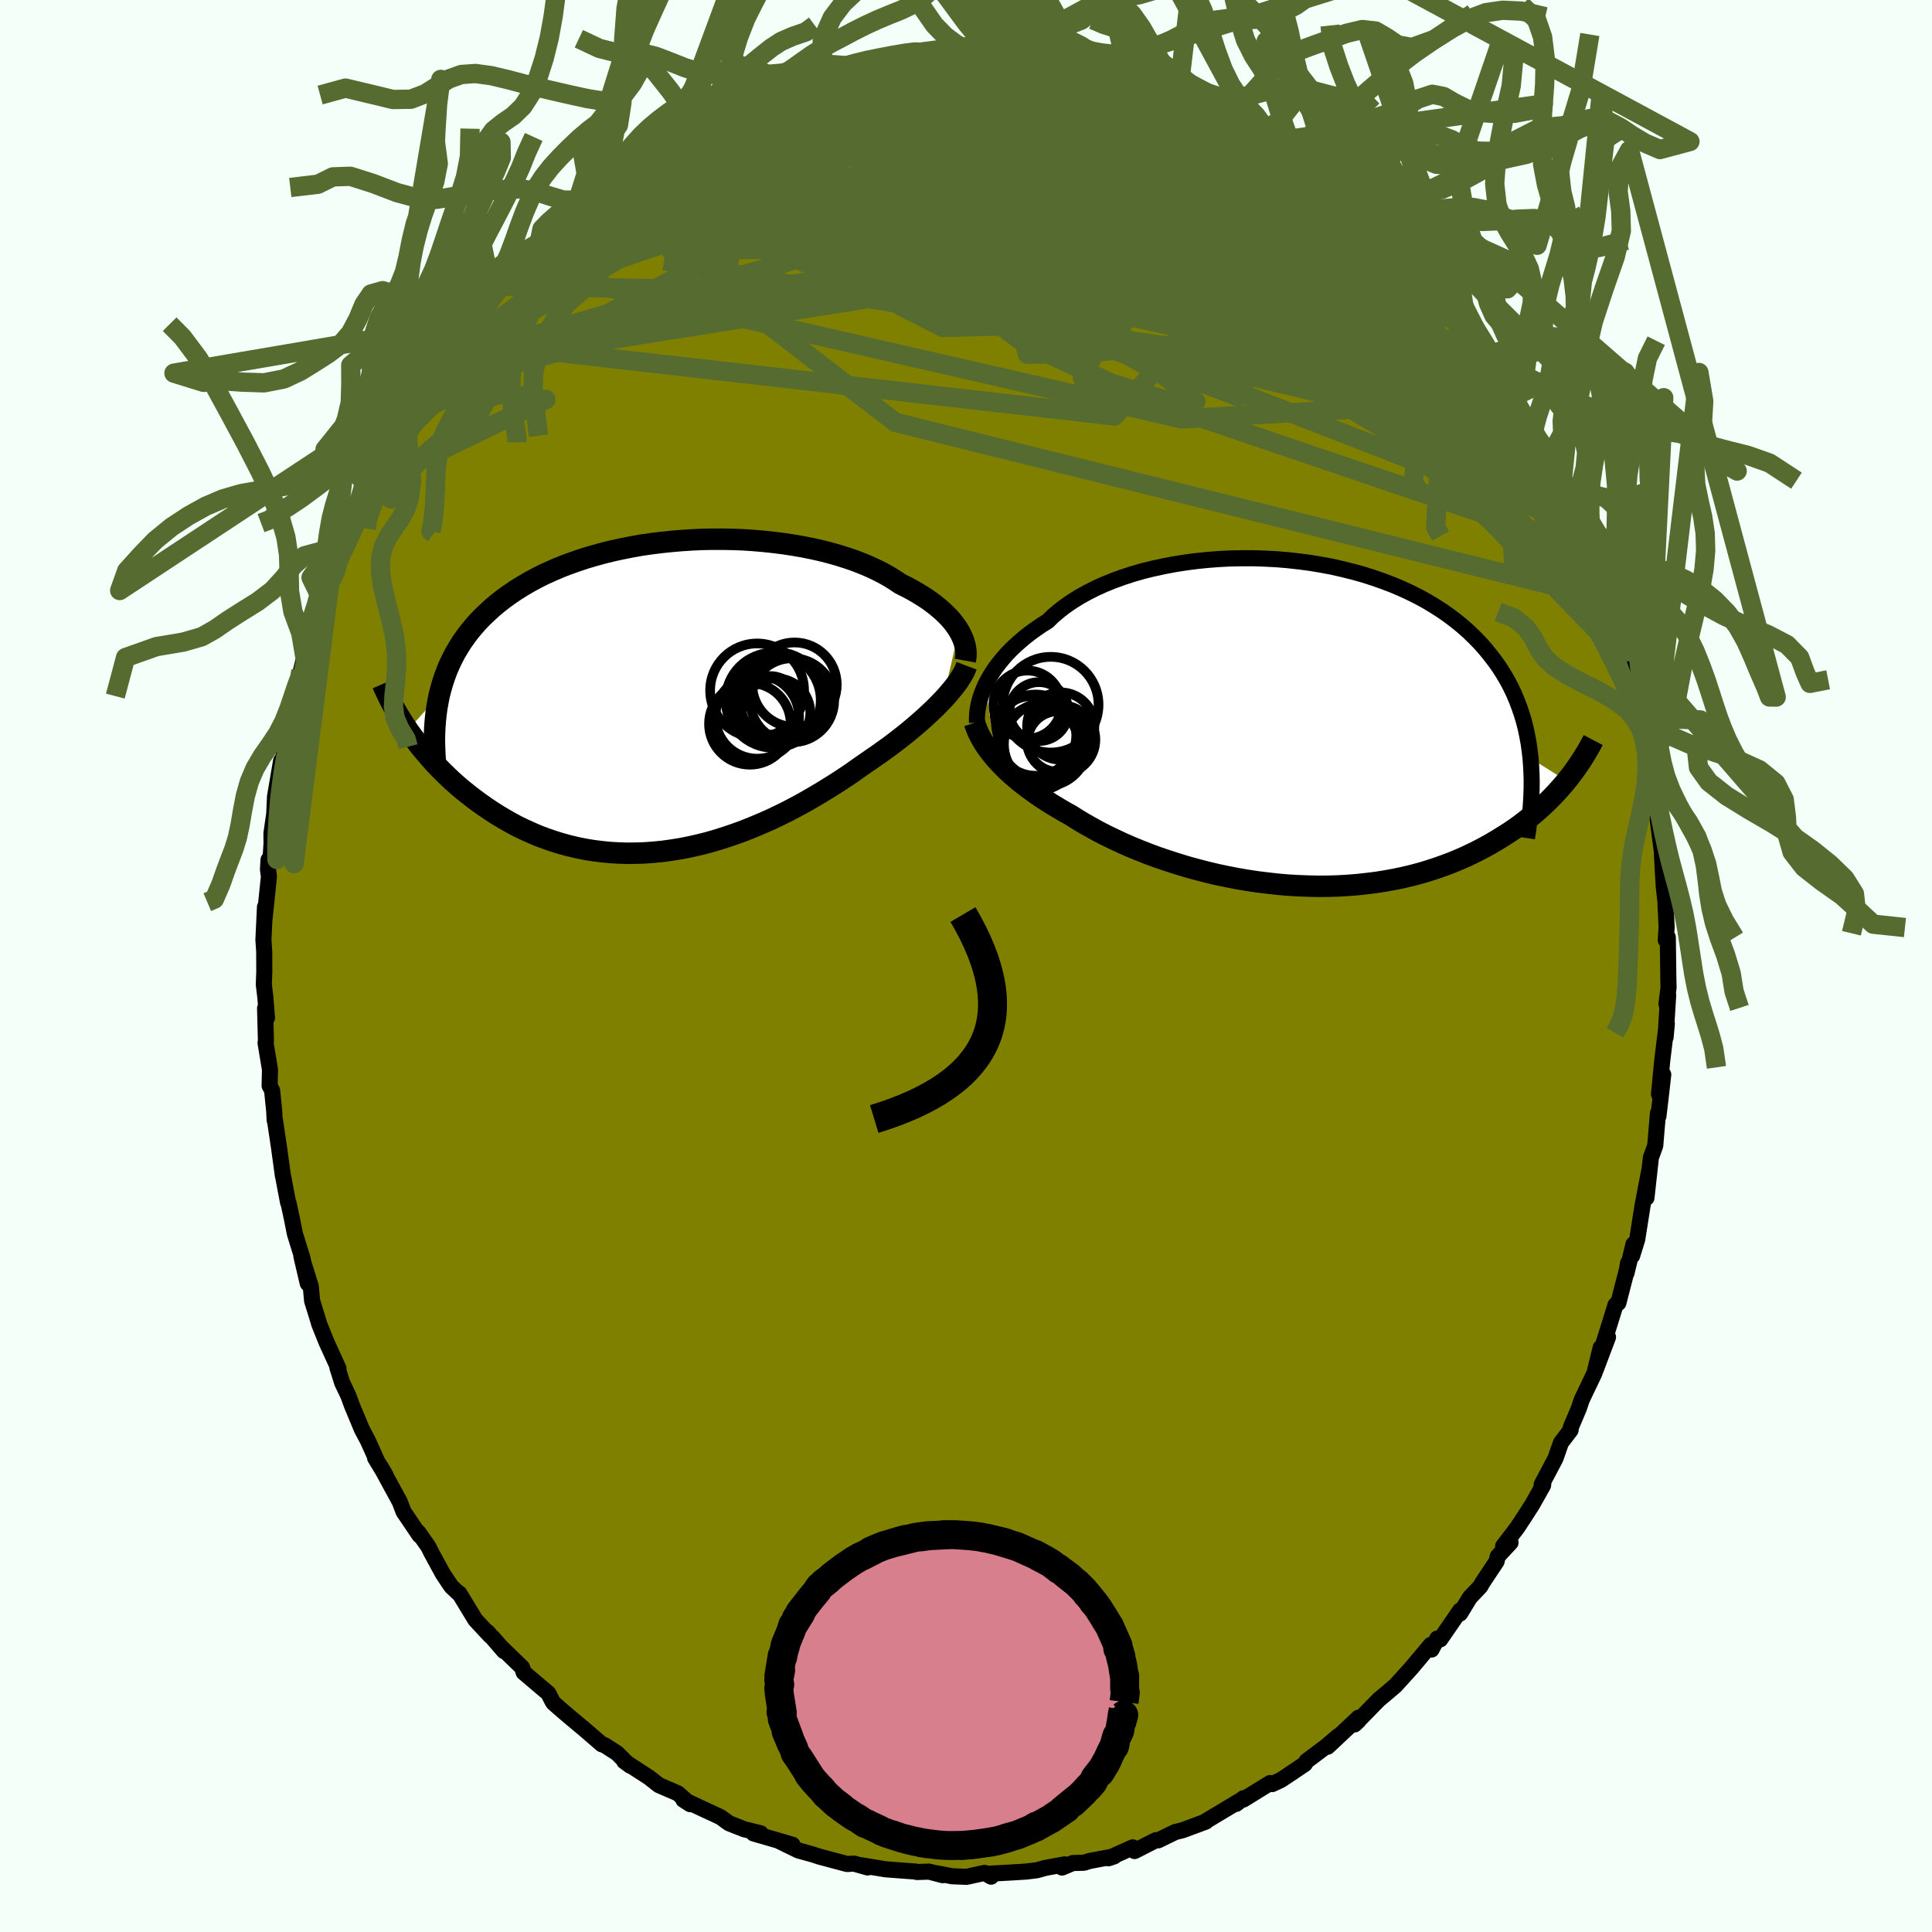 <svg xmlns="http://www.w3.org/2000/svg" width="500" height="500" viewBox="-100 -100 200 200"><defs><clipPath id="c"><path d="m30.15-6.81-.22-.34-.24-.34-.27-.34-.3-.34-.33-.33-.35-.34-.39-.33-.4-.33-.44-.33-.46-.32-.49-.31-.51-.31-.54-.31-.56-.29-.58-.29-.56-.38-.6-.37-.64-.36-.68-.34-.71-.33-.76-.32-.78-.3-.82-.28-.86-.27-.88-.25-.91-.23-.94-.21-.96-.19-.98-.17-1-.15-1.02-.13-1.03-.11-1.05-.09-1.05-.07-1.06-.04-1.07-.02H4.64l-1.07.02-1.07.05-1.07.07-1.06.09-1.05.11-1.04.13-1.03.15-1.01.18-1 .2-.98.21-.96.24-.94.26-.92.27-.89.3-.87.31-.85.33-.81.35-.8.36-.76.38-.74.4-.7.41-.68.42-.65.44-.63.45-.59.46-.57.47-.53.49-.52.49-.48.5-.46.52-.44.53-.4.54-.39.55-.35.57-.34.57-.3.59-.28.59-.26.61-.23.62-.21.63-.18.64-.17.64-3.24 3.61.35.49.36.49.37.49.39.49.41.48.42.49.43.49.46.48.47.47.48.47.5.47.52.46.53.45.55.44.57.44.58.43.61.43.62.42.64.41.65.39.68.39.69.37.72.35.73.33.74.32.77.29.78.27.8.25.81.22.83.2.84.17.85.14.87.11.88.09.89.05.9.03.91-.01.92-.03.93-.07.93-.09.93-.13.94-.15.95-.19.94-.21.94-.24.94-.27.94-.3.94-.32.93-.34.92-.37.92-.39.91-.4.9-.43.89-.44.87-.46.86-.47.85-.49.83-.49.81-.5.8-.5.78-.51.76-.51.73-.52.72-.5.65-.45.64-.44.63-.45.61-.44.59-.45.58-.45.56-.44.54-.45.52-.44.5-.44.48-.43.46-.43.44-.42.41-.42.39-.4"/></clipPath><clipPath id="b"><path d="m-31.88-3.92.22-.44.26-.46.28-.45.31-.46.35-.45.37-.46.4-.46.43-.45.47-.45.49-.44.52-.44.55-.43.58-.42.6-.41.64-.4.56-.55.62-.52.66-.51.72-.49.76-.47.81-.45.85-.43.89-.4.94-.38.97-.35 1.01-.33 1.04-.3 1.06-.26 1.1-.24 1.11-.21 1.14-.18 1.15-.15 1.17-.12 1.18-.09 1.18-.06 1.19-.02h1.19l1.19.04 1.18.06 1.18.1 1.17.13 1.15.15 1.14.19 1.12.21 1.1.25 1.08.27 1.05.29 1.03.33 1 .35.98.37.94.4.91.42.88.44.84.46.81.49.78.5.74.52.71.54.67.55.64.57.6.58.58.6.54.61.5.62.48.62.45.64.42.66.39.66.36.68.33.69.3.71.27.71.25.73.22.73.19.75.16.76.14.76.11.78.09.78 3.73 2.34-.36.43-.37.42-.39.43-.4.42-.42.42-.44.42-.45.41-.47.41-.49.41-.51.4-.52.4-.55.39-.56.38-.58.37-.6.37-.62.37-.64.36-.66.35-.68.34-.71.34-.73.32-.75.31-.77.29-.8.28-.82.27-.84.25-.86.23-.89.21-.9.19-.93.17-.94.15-.96.12-.98.11-.99.08-1.01.06-1.02.03-1.03.01-1.04-.02-1.05-.04-1.06-.06-1.06-.09-1.07-.12-1.06-.13-1.07-.16-1.06-.18-1.07-.21-1.05-.22-1.04-.25-1.04-.27-1.02-.28-1.01-.31-.99-.32-.98-.33-.95-.35-.94-.37-.9-.37-.89-.39-.85-.4-.83-.4-.8-.41-.76-.42-.74-.42-.7-.42-.66-.42-.67-.37-.64-.38-.63-.38-.6-.38-.59-.38-.56-.39-.54-.39-.52-.39-.5-.39-.47-.4-.45-.39-.43-.39-.4-.4-.38-.39-.35-.39"/></clipPath><filter id="a"><feTurbulence baseFrequency=".05" numOctaves="3" result="noise" type="noise"/><feDisplacementMap in="SourceGraphic" in2="noise" scale="2"/></filter></defs><rect width="100%" height="100%" x="-100" y="-100" fill="#F5FFFA"/><path fill="olive" stroke="#000" stroke-linejoin="round" stroke-width="1.667" d="m72.71 1.52.02.71-.22 1.7.18-.91-.27 4.36.13-1.39-.19 1.45-.28 2.3-.34 3.52.44-2.02-.23 2.02-.27 2.29-.05-.31-.28 3.36-.45 1.23-.46 4.17.3-2.87-.69 3.59-.56 3.56-.53 1.71.14-1.19-.73 3 .16-1.04.05.06-1.05 4.07-.29.19-1.34 4.31.56-.97-1.28 3.39.52-2.3-.64 2.63-1.31 2.74-.31.92-.83 1.96-.02.28-1 1.31-.57 1.63-1.43 2.7.18-.21-.03.29-1.12 1.99-.86 1.34-.69 1.05-1.47 1.92.77-.37-1.33 1.43-.11.51-1.49 2.24-.18.34-1.1 1.16-1.01 1.66.01-.32-2.07 3-.3-.09-.6 1.14-.08-.48-2.02 2.41-.21.23-1.44 1.59-1.61 1.36-.06.04-2.54 2.6.4-.38v-.31l-3.19 3 1.09-1.1-1.19 1.02-2.1 1.58-.17.29-1.65 1.11-.8.53-.93.44-.21-.11-2.77 1.71.01-.14-.75.59.35-.31-2.67 1.6-.91.55.09-.01-2.42.9-.75.18-1.76.86-.23-.02-2.22 1.13-.19-.38-2.52 1.13.6-.2-2.51.47-.62.19-1.15.03-1.12.47.27-.33-1.98.36-.91.25-1.06.13-1.41.09-2.37.13.12.31-.68-.39-1.85.41-1.5-.06-1.62-.31.64.2-1.4-.37-1.27.04-.17-.05-3.06-.23-2.56-.42.69.23-1.42-.4-.65.04h-.07l-2.88-.77-.64-.21-1.51-.42-1.95-.95 1.34.36-3.05-.89-.98-.28.73-.02-1.71-.42-1.57-.62-.86-.63-1.68-.78-2.18-1.02.71.46-.81-.71-.48-.42-1.95-.84-.99-.78-2.6-1.69.63.46-.47-.4-.9-.9-1.29-.83-.29-.09-1.71-1.48-1.58-1.32-.8-.68-.88-.77-.11-.14-.46-.89-2.55-2.16-.16-.51-2.18-2.11-.87-.99 1.17 1.4-1.71-1.98.32.43-1.58-1.7-1.65-2.72-.09-.02-.74-.7-.87-1.3-1.21-2.22-.29-.59-1.05-1.5.13.32-1.65-2.44-.4-1.04-1.93-3.55.48.83-1.1-1.82.15.21-.89-1.98-.63-1.19-1.01-2.42-.39-1.06-.54-1.14-.09-.18-.5-1.58.11.08-1.24-2.72-.76-1.89-.11-.39-.62-2-.14-1.51-.97-3.1.66 2.81-.56-2.64-.78-2.53-.3-1.52-.34-1.58-.06-.11-.5-2.64-.04-.16-.38-2.79-.45-3.02-.02.1-.04-.89-.22-2.19-.26-.5.04-1.66-.46-2.77.04-.23-.09-3.35.2.99-.17-2.12-.16-1.33.05-1.34-.01-2.08-.08-1.21.16-3.4-.05 1.29.46-4.44-.1-.74.06-1 .21-.13.1-1.56-.01-1.04.29-2.02.08-1.79.42-2.47.21-1.23.12.1.74-3.45-.47 2.22.93-4.98.04-.46.62-1.75.11-.09-.04-.9.39-1.57.82-2.67-.03.22.99-3.34.55-1.28.92-1.78-.03-.46.59-1.92-.11.92 1.45-3.74.31-.99.16-.23 1.42-2.56-.46.33.23-.07 1.38-3.04.74-1.2 1.52-2.67.12-.08-.43.62 2.18-3.57.9-1.66.54-.73.58-1.07-.17.54 1.75-2.15.04-.44 1.25-1.48.58-.96.3-.34 1.69-2.26.55-.21 1.35-1.41.09-.64 1.58-1.2.88-1.03 1.06-1.05.34-.17 1.01-1.02 1.14-1.1.11-.03 1.67-1.6.95-.49 2.07-1.39-.22.11 1.15-1 .45-.22 1.42-1.24.57-.34 1.69-1.2.79-.55.63-.29 1.37-.67 1.74-.7 1.07-.83.62-.32-.12.02 1.58-.44 1.6-.43 1.98-.86.85-.24-.98.06 2.21-.53 2.32-.8.34-.2-.75-.03 3.52-.67.84-.04-.04-.04.97-.3 3.76-.42-.22.01 1.82-.19.38.1 1.45-.51.06.26 2.47-.08.87-.23-.41.37 2.14-.14 1.72.32-.53-.36 2.68.49 1.36-.11.13.22 1.6.09 2.75.67-.63-.48 1.35.32 1.35.49.36.07 1.81.3-.18.15 2.6 1.07.25-.22 2.18 1.17 1.06.26.49.08 1.31.69 1.78.73.3-.02 1.15.63 1.23.78.95.7 1.57.77-.06.09 1.98.99.32.18 1.8 1.32 1.63 1.34-1.05-.87 2.87 2.32-.1-.25 1.36 1.01 1.85 1.61-.42-.21.68.53-.01.17 2.16 1.54 1.58 2.16-.16-.57 1.62 1.64.6.89.31.26 1.78 2.21.93.78-.42-.33 2.17 2.72.49 1.1-.31-.62 1.54 2.25.82.8.66 1.47-.21-.1 1.44 2.04.24.51 2.14 3.23-.12-.49.72 1.66.23.07.49 1.54 1.21 2.26.55 1.01-.29-.93.88 2.38 1.12 2.5-.18-.56.87 2.48.34.09.3 1.34.99 3.15.59.64-.05.83.89 2.35-.19-.73 1.03 3.82.22.13 1.1 4-.29-.72.24 1.58.92 3.06-.13.53-.1-.23.27 1.27.41 1.6.26 1.48.21 1.46.07 1.3.56 4.34.02-.14v.63l.18 3.13.18 1.63-.05-.88.17 3.43-.09 1.39.21-.29.06 4.49.02.71" filter="url(#a)"/><path fill="#fff" d="m-31.88-3.92.22-.44.26-.46.28-.45.31-.46.35-.45.37-.46.4-.46.43-.45.47-.45.49-.44.52-.44.55-.43.58-.42.6-.41.64-.4.56-.55.62-.52.66-.51.72-.49.76-.47.81-.45.85-.43.89-.4.94-.38.97-.35 1.01-.33 1.04-.3 1.06-.26 1.1-.24 1.11-.21 1.14-.18 1.15-.15 1.17-.12 1.18-.09 1.18-.06 1.19-.02h1.19l1.19.04 1.18.06 1.18.1 1.17.13 1.15.15 1.14.19 1.12.21 1.1.25 1.08.27 1.05.29 1.03.33 1 .35.98.37.94.4.91.42.88.44.84.46.81.49.78.5.74.52.71.54.67.55.64.57.6.58.58.6.54.61.5.62.48.62.45.64.42.66.39.66.36.68.33.69.3.71.27.71.25.73.22.73.19.75.16.76.14.76.11.78.09.78 3.73 2.34-.36.43-.37.42-.39.43-.4.42-.42.42-.44.42-.45.41-.47.41-.49.41-.51.4-.52.4-.55.39-.56.38-.58.37-.6.37-.62.37-.64.36-.66.35-.68.34-.71.34-.73.32-.75.31-.77.29-.8.28-.82.27-.84.25-.86.23-.89.21-.9.19-.93.17-.94.15-.96.12-.98.11-.99.08-1.01.06-1.02.03-1.03.01-1.04-.02-1.05-.04-1.06-.06-1.06-.09-1.07-.12-1.06-.13-1.07-.16-1.06-.18-1.07-.21-1.05-.22-1.04-.25-1.04-.27-1.02-.28-1.01-.31-.99-.32-.98-.33-.95-.35-.94-.37-.9-.37-.89-.39-.85-.4-.83-.4-.8-.41-.76-.42-.74-.42-.7-.42-.66-.42-.67-.37-.64-.38-.63-.38-.6-.38-.59-.38-.56-.39-.54-.39-.52-.39-.5-.39-.47-.4-.45-.39-.43-.39-.4-.4-.38-.39-.35-.39" filter="url(#a)" transform="translate(33.88 -25.16)"/><path fill="#fff" d="m30.15-6.81-.22-.34-.24-.34-.27-.34-.3-.34-.33-.33-.35-.34-.39-.33-.4-.33-.44-.33-.46-.32-.49-.31-.51-.31-.54-.31-.56-.29-.58-.29-.56-.38-.6-.37-.64-.36-.68-.34-.71-.33-.76-.32-.78-.3-.82-.28-.86-.27-.88-.25-.91-.23-.94-.21-.96-.19-.98-.17-1-.15-1.02-.13-1.03-.11-1.05-.09-1.05-.07-1.06-.04-1.07-.02H4.64l-1.07.02-1.07.05-1.07.07-1.06.09-1.05.11-1.04.13-1.03.15-1.01.18-1 .2-.98.21-.96.24-.94.26-.92.27-.89.3-.87.31-.85.33-.81.35-.8.36-.76.38-.74.4-.7.41-.68.42-.65.44-.63.45-.59.46-.57.47-.53.49-.52.49-.48.5-.46.52-.44.53-.4.54-.39.55-.35.57-.34.57-.3.59-.28.59-.26.61-.23.62-.21.63-.18.64-.17.64-3.24 3.61.35.49.36.49.37.49.39.49.41.48.42.49.43.49.46.48.47.47.48.47.5.47.52.46.53.45.55.44.57.44.58.43.61.43.62.42.64.41.65.39.68.39.69.37.72.35.73.33.74.32.77.29.78.27.8.25.81.22.83.2.84.17.85.14.87.11.88.09.89.05.9.03.91-.01.92-.03.93-.07.93-.09.93-.13.94-.15.95-.19.94-.21.94-.24.94-.27.94-.3.94-.32.93-.34.92-.37.92-.39.91-.4.9-.43.89-.44.87-.46.86-.47.85-.49.83-.49.81-.5.8-.5.78-.51.76-.51.73-.52.72-.5.65-.45.64-.44.63-.45.61-.44.59-.45.58-.45.56-.44.54-.45.52-.44.5-.44.48-.43.46-.43.44-.42.41-.42.39-.4" filter="url(#a)" transform="translate(-30.89 -27.91)"/><g fill="none" stroke="#000" transform="translate(33.88 -25.16)"><path stroke-linejoin="round" stroke-width="1.667" d="m-32.73-.04-.02-.32.01-.33.02-.35.05-.37.07-.39.09-.4.12-.42.14-.42.17-.43.2-.45.22-.44.26-.46.28-.45.31-.46.35-.45.37-.46.4-.46.43-.45.47-.45.49-.44.52-.44.55-.43.58-.42.6-.41.64-.4.56-.55.62-.52.66-.51.72-.49.76-.47.81-.45.85-.43.89-.4.94-.38.97-.35 1.01-.33 1.04-.3 1.06-.26 1.1-.24 1.11-.21 1.14-.18 1.15-.15 1.17-.12 1.18-.09 1.18-.06 1.19-.02h1.19l1.19.04 1.18.06 1.18.1 1.17.13 1.15.15 1.14.19 1.12.21 1.1.25 1.08.27 1.05.29 1.03.33 1 .35.98.37.94.4.91.42.88.44.84.46.81.49.78.5.74.52.71.54.67.55.64.57.6.58.58.6.54.61.5.62.48.62.45.64.42.66.39.66.36.68.33.69.3.71.27.71.25.73.22.73.19.75.16.76.14.76.11.78.09.78.06.8.04.8.02.81-.01.82-.03.82-.05.83-.07.84-.09.85-.11.85-.13.85" filter="url(#a)"/><path stroke-linejoin="round" stroke-width="2.222" d="m-33-.02.12.36.14.36.16.37.19.37.21.38.23.38.26.38.28.38.31.39.33.39.35.39.38.39.4.4.43.39.45.39.47.4.5.39.52.39.54.39.56.39.59.38.6.38.63.38.64.38.67.37.66.42.7.42.74.42.76.42.8.41.83.4.85.4.89.39.9.37.94.37.95.35.98.33.99.32 1.01.31 1.02.28 1.04.27 1.04.25 1.05.22 1.07.21 1.06.18 1.07.16 1.06.13 1.07.12 1.06.09 1.06.06 1.05.04 1.04.02 1.03-.01 1.02-.03 1.01-.06.99-.08.98-.11.96-.12.94-.15.93-.17.9-.19.89-.21.86-.23.84-.25.82-.27.8-.28.77-.29.75-.31.73-.32.71-.34.68-.34.66-.35.64-.36.62-.37.6-.37.58-.37.56-.38.55-.39.52-.4.51-.4.49-.41.47-.41.45-.41.44-.42.42-.42.4-.42.39-.43.37-.42.36-.43.34-.43.32-.42.31-.43.29-.42.29-.43.26-.42.26-.42.24-.42.23-.41.22-.42" filter="url(#a)"/><circle cx="-26.672" cy="1.259" r="4.206" clip-path="url(#b)" filter="url(#a)"/><circle cx="-26.217" cy="2.069" r="3.932" clip-path="url(#b)" filter="url(#a)"/><circle cx="-24.072" cy=".324" r="3.486" clip-path="url(#b)" filter="url(#a)"/><circle cx="-24.042" cy="1.724" r="3.556" clip-path="url(#b)" filter="url(#a)"/><circle cx="-27.522" cy="-1.901" r="3.522" clip-path="url(#b)" filter="url(#a)"/><circle cx="-26.847" cy="2.129" r="4.938" clip-path="url(#b)" filter="url(#a)"/><circle cx="-25.617" cy="2.204" r="4.338" clip-path="url(#b)" filter="url(#a)"/><circle cx="-24.372" cy="1.924" r="3.13" clip-path="url(#b)" filter="url(#a)"/><circle cx="-25.112" cy="-1.891" r="4.952" clip-path="url(#b)" filter="url(#a)"/><circle cx="-26.327" cy="-1.176" r="3.05" clip-path="url(#b)" filter="url(#a)"/></g><g fill="none" stroke="#000" transform="translate(-30.89 -27.91)"><path stroke-linejoin="round" stroke-width="2.222" d="m30.81-3.7.05-.27.03-.29v-.29l-.03-.31-.05-.31-.08-.32-.1-.32-.14-.33-.16-.34-.18-.33-.22-.34-.24-.34-.27-.34-.3-.34-.33-.33-.35-.34-.39-.33-.4-.33-.44-.33-.46-.32-.49-.31-.51-.31-.54-.31-.56-.29-.58-.29-.56-.38-.6-.37-.64-.36-.68-.34-.71-.33-.76-.32-.78-.3-.82-.28-.86-.27-.88-.25-.91-.23-.94-.21-.96-.19-.98-.17-1-.15-1.02-.13-1.03-.11-1.05-.09-1.05-.07-1.06-.04-1.07-.02H4.64l-1.07.02-1.07.05-1.07.07-1.06.09-1.05.11-1.04.13-1.03.15-1.01.18-1 .2-.98.21-.96.24-.94.26-.92.27-.89.3-.87.31-.85.33-.81.35-.8.36-.76.38-.74.4-.7.41-.68.42-.65.44-.63.45-.59.46-.57.47-.53.49-.52.49-.48.5-.46.52-.44.53-.4.54-.39.55-.35.57-.34.57-.3.59-.28.59-.26.61-.23.62-.21.63-.18.64-.17.64-.13.66-.12.67-.09.67-.07.68-.05.69-.03.7-.01.71.02.71.03.73.05.72" filter="url(#a)"/><path stroke-linejoin="round" stroke-width="2.222" d="m30.95-3.17-.11.29-.14.32-.18.32-.21.34-.23.35-.26.36-.29.37-.32.38-.34.4-.37.4-.39.4-.41.42-.44.42-.46.43-.48.43-.5.44-.52.44-.54.45-.56.44-.58.45-.59.45-.61.44-.63.45-.64.44-.65.45-.72.5-.73.52-.76.51-.78.51-.8.5-.81.5-.83.49-.85.49-.86.47-.87.46-.89.44-.9.43-.91.4-.92.39-.92.37-.93.34-.94.32-.94.3-.94.27-.94.24-.94.21-.95.19-.94.15-.93.13-.93.09-.93.07-.92.03-.91.01-.9-.03-.89-.05-.88-.09-.87-.11-.85-.14-.84-.17-.83-.2-.81-.22-.8-.25-.78-.27-.77-.29-.74-.32-.73-.33-.72-.35-.69-.37-.68-.39-.65-.39-.64-.41-.62-.42-.61-.43-.58-.43-.57-.44-.55-.44-.53-.45-.52-.46-.5-.47-.48-.47-.47-.47-.46-.48-.43-.49-.42-.49-.41-.48-.39-.49-.37-.49-.36-.49-.35-.49-.33-.49-.31-.49-.3-.48-.28-.48-.27-.48-.26-.48-.24-.47-.22-.47-.22-.46-.2-.46" filter="url(#a)"/><circle cx="10.935" cy=".399" r="4.918" clip-path="url(#c)" filter="url(#a)"/><circle cx="11.23" cy="1.674" r="3.542" clip-path="url(#c)" filter="url(#a)"/><circle cx="12.895" cy=".399" r="4.35" clip-path="url(#c)" filter="url(#a)"/><circle cx="8.515" cy="2.844" r="4.228" clip-path="url(#c)" filter="url(#a)"/><circle cx="9.265" cy="-.616" r="4.862" clip-path="url(#c)" filter="url(#a)"/><circle cx="13.14" cy="-1.211" r="4.372" clip-path="url(#c)" filter="url(#a)"/><circle cx="9.28" cy="2.119" r="4.33" clip-path="url(#c)" filter="url(#a)"/><circle cx="11.87" cy=".389" r="4.44" clip-path="url(#c)" filter="url(#a)"/><circle cx="11.29" cy=".214" r="4.782" clip-path="url(#c)" filter="url(#a)"/><circle cx="10.595" cy=".929" r="3.036" clip-path="url(#c)" filter="url(#a)"/></g><g fill="none" stroke="#556B2F" stroke-linejoin="round" stroke-width="2"><path d="m15.99-92.08.7.47 1.53.8 1.84.98 1.98 1.12 2.07 1.23 2.14 1.32 2.19 1.38 2.2 1.43 2.2 1.46 2.15 1.45 2.06 1.42 1.94 1.33 1.78 1.22 1.56 1.04 1.33.85 1.04.59" filter="url(#a)"/><path d="m39.43-79.16 1 .95.25.39.02.29-.06.34-.23.34-.5.25-.88.1-1.31-.1-1.76-.29-2.23-.48-2.72-.69-3.24-.91-3.81-1.15-4.45-1.39-5.16-1.65L8.5-85.1l-6.44-2.24-6.8-2.57m66.73 40.88-.07.02-.07.73-.41.55-.88.13-1.37-.28-1.86-.62-2.36-.97-2.9-1.35-3.48-1.8-4.1-2.29-4.75-2.79-5.44-3.29-6.18-3.77-6.91-4.29-7.65-4.87-8.38-5.54-9.42-6.18m4.14-8.32 1.94.08 1.84.35 2 .54 2.29.72 2.52.88 2.7 1 2.82 1.08 2.86 1.15 2.85 1.18 2.78 1.18 2.7 1.16 2.64 1.16 2.62 1.2 2.65 1.27 2.53 1.21m-78.32 1.79.8-.51 1.7-.96 2.2-1.07 2.47-1.08 2.69-1.08 2.88-1.1 3.07-1.16 3.24-1.21 3.37-1.25 3.41-1.24 3.38-1.21 3.3-1.14L-5-92.08l2.85-1.01" filter="url(#a)"/><path d="m-12.05-92.89.78.02 1.24.09 1.84.2 2.2.31 2.37.46 2.45.58 2.55.71 2.65.81 2.77.9 2.87.99 2.97 1.06 3.03 1.11 3.08 1.13 3.1 1.15 3.09 1.15L28-81.09l2.98 1.1 2.89 1.08 2.78 1.06 2.64 1.03 2.44.95" filter="url(#a)"/><path d="m25.48-88.15.45.2.53.49.35.59.05.6-.29.59-.67.59-1.04.62-1.44.64-1.88.68-2.34.68-2.85.69-3.36.69-3.93.69-4.51.7-5.14.71-5.77.7-6.38.7-6.96.71-7.5.73-8.1.73m15.74-15.06.54-.18.82-.27 1.25-.37 1.42-.4 1.42-.38 1.4-.34 1.38-.29 1.34-.26 1.27-.24 1.18-.2 1.03-.18.82-.13.56-.09.24-.05-.1.02-.5.06-.96.14-1.47.21-1.8.27" filter="url(#a)"/><path d="m-24.72-88.75 1.88-.24 2.56.12 3.04.5 3.49.9 4.04 1.26 4.66 1.57 5.23 1.85 5.74 2.12 6.2 2.39 6.61 2.67 6.97 2.89 7.2 3.03 7.37 3.03 7.49 2.99M30.62-85.2l1.41.75 1 .67.77.64.53.56.29.46.06.38-.19.29-.47.17-.8.06-1.13-.08-1.47-.18-1.79-.28-2.13-.36-2.49-.47-2.93-.61-3.43-.76-3.98-.93L9.35-86l-5.03-1.3-5.54-1.51-6.33-1.71" filter="url(#a)"/><path d="m23.7-88.88 1.36.57 1.19.63 1.29.8 1.43.95 1.49 1.03 1.51 1.04 1.51 1.05 1.48 1.04 1.43 1.01 1.33.96 1.18.87 1.01.74.8.57.56.38.27.15.02-.05-.18-.19-.18-.2M5.91-93.65l.92.02.7.18.57.28.28.33-.11.4-.52.49-.93.6-1.31.71-1.73.82-2.16.96-2.64 1.09-3.18 1.22-3.76 1.36-4.39 1.48-5.03 1.58-5.67 1.69-6.32 1.79-7.02 1.88M64.39-43.16l.29.52.25 1.03.12.97-.11.66-.35.32-.6.03-.85-.22-1.1-.49-1.4-.81-1.72-1.18-2.08-1.62-2.46-2.09-2.84-2.59-3.21-3.1-3.6-3.59-3.95-4.05-4.32-4.48-4.7-4.91-5.12-5.34-5.65-5.85-6.37-6.43" filter="url(#a)"/><path d="m2.04-94.1 1.21.16 1.19.13 1.39.18 1.5.23 1.52.26 1.5.27 1.44.28 1.33.27 1.21.26 1.09.26.95.24.82.23.65.19.46.15.23.07-.04-.02-.33-.11-.64-.21-.96-.3-1.31-.4-1.78-.57m-46.55 8.66 1.09-.48 1.77-.5 2.23-.33 2.68-.2 3.11-.08 3.47.01 3.75.12 4 .23 4.26.33 4.52.38 4.74.41 4.9.43 5.01.49 5.15.59 5.29.68 5.37.71 5.14.56" filter="url(#a)"/><path d="m-30.82-85.41.97-.42 1.53-.34 2.03-.31 2.36-.24 2.6-.12 2.82-.01 3.07.1 3.35.16 3.58.19 3.76.23 3.87.27 3.98.32 4.08.37 4.17.43 4.21.46 4.18.47 4.08.45 3.98.44 3.93.49" filter="url(#a)"/><path d="m-6.52-93.69.28-.02h.59l.48.05.31.15.09.26-.17.38-.48.53-.83.68-1.21.83-1.61 1.01-2.02 1.17-2.47 1.35-2.95 1.54-3.49 1.74-4.06 1.95-4.72 2.2-5.43 2.46-6.12 2.74m79.76-4.49 1.03.95.31.39.13.29.09.32-.03.31-.26.22-.61.03-1.03-.19-1.47-.43-1.94-.66-2.44-.92-2.98-1.19-3.54-1.49-4.14-1.8-4.77-2.14-5.43-2.51-6.02-2.92m-46.9 12.86 1.43-1.22 1.26-.93 1.07-.77.88-.64.73-.55.64-.49.52-.39.36-.25.14-.07-.13.17-.44.43-.75.7-1.11.97-1.53 1.27-2.01 1.62-2.55 2.03m106.45 33 .36.61.46 1.27.47 1.37.41 1.22.33 1.04.26.9.18.79.11.65.02.48-.12.23-.26-.08-.42-.44-.58-.8-.74-1.2-.9-1.57-1.05-1.93-1.22-2.29-1.38-2.65-1.58-3.03-1.79-3.47-2.03-3.97-2.31-4.57-2.62-5.25M23.7-88.88l1.24.49.85.37.71.39.55.38.33.29.03.17-.3.02-.68-.13-1.1-.28-1.6-.45-2.21-.67-2.9-.94-3.59-1.23-4.18-1.49" filter="url(#a)"/><path d="m3.23-94.14 2 .29 1.26.17.95.16.75.17.53.19.24.19-.06.22-.36.25-.67.3-.98.35-1.31.39-1.68.43-2.1.46-2.59.47-3.11.48-3.61.45-4.09.44-4.63.48-5.37.59m43.99-1.91 1.2.62.83.51.47.48.17.52-.12.57-.43.59-.78.61-1.15.62-1.52.64-1.92.68-2.35.69-2.82.71-3.3.73-3.83.73-4.38.75-4.94.77-5.53.78-6.12.77-6.68.75-7.23.74-7.75.76" filter="url(#a)"/><path d="m-28.03-86.92 1.56-.62 1.47-.43 1.61-.23 1.93-.12 2.3-.07 2.61-.05h2.8l2.95.04 3.07.09 3.2.15 3.3.18 3.37.21 3.4.24 3.4.26 3.38.27 3.33.28 3.25.24 3.1.22 2.93.21 2.77.28" filter="url(#a)"/><path d="m-3.03-94.02 1.93.01 1.59.26 1.76.47 2.09.62 2.38.75 2.61.85 2.78.95 2.88 1.01 2.93 1.06 2.93 1.08 2.86 1.07 2.78 1.08 2.72 1.1 2.66 1.14 2.52 1.08 2.14.83" filter="url(#a)"/><path d="m32.92-84.03 1.55 1.2 1.21 1.01 1.16 1.02 1.23 1.1 1.3 1.19 1.3 1.22 1.25 1.22 1.21 1.21 1.16 1.19 1.14 1.18 1.12 1.15 1.07 1.1.97 1 .86.86.69.7.53.53.34.31.14.08-.1-.21-.33-.5-.52-.65M-4.92-93.87l.71-.04 1.09-.07 1.32-.03 1.4.02 1.39.04 1.32.06 1.23.06 1.07.06.85.04.54.02.17-.01-.28-.02-.74-.05L4-93.87m-41.95 13.74 1.5-.88 1.3-.5 1.57-.41 1.93-.4 2.3-.38 2.6-.34 2.87-.28 3.11-.21 3.31-.13 3.48-.08 3.62-.01 3.71.04 3.8.09 3.86.13 3.95.16 4.02.19 4.1.24 4.12.28 4.09.31 3.99.29 3.84.22 3.56.09" filter="url(#a)"/><path d="m-4.54-93.77 1.15-.26 1.16-.04 1.23.01 1.23.05 1.22.07 1.24.08 1.24.09 1.23.08 1.18.1 1.09.09.96.1.8.09.58.08.34.05.07.04-.2.02H9.5l-.75-.02-1.03-.04-1.31-.08-1.58-.12-1.9-.18-2.41-.22m-10.8.51 2.39-.26 1.23-.12.83-.06.6-.01.43.04.26.12.05.2-.21.29-.5.39-.81.49-1.14.6-1.51.71-1.9.85-2.33.98-2.8 1.13-3.27 1.26-3.76 1.37-4.29 1.46-4.92 1.62m5.64-5.41.87-.61.74-.4.89-.35 1.06-.37 1.1-.39 1.01-.35.81-.3.58-.21.36-.14.12-.03-.14.07-.44.22-.78.38-1.21.59-1.72.78-2.19.95-2.57 1.09" filter="url(#a)"/><path d="m-14.82-92.19.43-.17 1.14-.2.98-.12.82-.03.7.05.55.14.32.25.06.37-.24.5-.52.63-.81.79-1.11.95-1.41 1.12-1.74 1.3-2.07 1.5-2.43 1.68-2.78 1.89-3.18 2.1-3.57 2.3-4 2.53-4.45 2.76-4.94 2.98-5.44 3.1m84.86-15.6h-.21l.05.61-.45.67-1.13.62-1.9.54-2.7.46-3.48.43-4.23.45-5.02.51-5.86.53-6.79.5-7.75.44-8.73.34-9.74.27-10.73.17" filter="url(#a)"/><path d="m25.78-88.17 1.06.63.93.63.75.57.56.49.37.45.19.42-.04.41-.29.38-.58.33-.88.27-1.21.21-1.55.13-1.9.05-2.3-.03-2.7-.12-3.09-.19-3.5-.26-3.89-.3-4.34-.37-4.86-.46-5.41-.59-5.85-.77-6.11-1m78.37 33.38.34.58.52 1.08.5 1.06.4.88.31.73.21.63.11.51-.01.36-.13.18-.29-.02-.44-.24-.63-.49-.82-.77-1.02-1.09-1.23-1.41-1.43-1.73-1.64-2.06-1.89-2.42-2.17-2.86-2.51-3.34-2.83-3.84-3.09-4.31-3.28-4.75" filter="url(#a)"/><path d="m2.04-94.1 1.27.2 1.37.25 1.7.37 1.91.47 2.03.56 2.12.64 2.15.68 2.11.71 2.05.71 1.96.71 1.87.69 1.77.65 1.62.6 1.43.5 1.17.39.87.27.59.18m26.5 26.7.49.96.27.88-.31.39-.88-.02-1.39-.33-1.89-.63-2.42-.99-3.01-1.38-3.62-1.8-4.26-2.21-4.92-2.64-5.64-3.11-6.45-3.6-7.33-4.1L6.91-82l-8.98-5.1m43.61 9.87.61.61 1 .98.85.89.6.71.36.57.14.45-.05.34-.28.21-.52.07-.79-.09-1.08-.27-1.39-.46-1.73-.66-2.08-.88-2.47-1.11-2.86-1.34-3.28-1.58-3.69-1.83-4.11-2.07-4.56-2.35-5.05-2.68-5.5-3.07" filter="url(#a)"/><path d="m47.33-71.4.59.71.58.88.25.7-.09.55-.43.39-.79.23-1.15.05-1.55-.13-1.97-.32-2.41-.51-2.86-.7-3.32-.9-3.8-1.12-4.31-1.36-4.85-1.63-5.43-1.92-6.05-2.18-6.67-2.43-7.18-2.71-7.5-3.11" filter="url(#a)"/><path d="m9-93.45 1.56.34.58.15.24.22-.03.3-.35.36-.7.43-1.08.5-1.52.58-2.03.66-2.61.71-3.26.77-3.94.81-4.67.9-5.41.99-6.2 1.1-6.97 1.16m-2.01-2.78 1.38-.65 1.28-.64 1.03-.54.82-.42.74-.31.69-.25.57-.17.31-.05-.03.09-.43.26-.82.46-1.23.69-1.72.95-2.27 1.26-2.75 1.53" filter="url(#a)"/><path d="m-29.4-86.25 1.38-.65 1.28-.64 1.03-.54.82-.42.74-.31.69-.25.57-.17.31-.05-.03.09-.43.26-.82.46-1.23.69-1.72.95-2.27 1.26-2.75 1.53M9-93.45l1.47.38.34.27-.19.43-.62.61-1.11.79-1.64.97-2.2 1.17-2.82 1.37-3.48 1.57-4.25 1.77-5.08 1.99-5.96 2.2-6.87 2.44-7.82 2.69-8.89 3.04" filter="url(#a)"/><path d="m-.1-93.96 1.92.09 1.73.39 1.87.62 2.12.84 2.34 1.04 2.54 1.22 2.68 1.36 2.78 1.49 2.84 1.6 2.88 1.69 2.91 1.75 2.92 1.78 2.95 1.82 2.97 1.84 2.97 1.85 2.92 1.83 2.83 1.76 2.7 1.73 2.67 1.79m-8.16-10.08-.06.04.42.41.73.69.88.84.87.84.76.77.61.67.47.57.32.45.16.33-.03.19-.24.02-.46-.16-.71-.36-.96-.58-1.23-.8-1.5-1.05-1.8-1.31-2.1-1.57-2.42-1.83-2.76-2.1-3.13-2.41-3.53-2.77m30.96 27.85.56 1.02.49 1.03.05.63-.33.34-.68.14-1.01-.04-1.35-.27-1.72-.53-2.12-.81-2.53-1.07-2.97-1.36-3.41-1.66-3.9-1.98-4.41-2.3-4.97-2.63-5.56-2.97-6.16-3.36-6.74-3.79-7.31-4.26-8.14-4.67" filter="url(#a)"/><path d="m34.72-82.71.92.75.62.5.63.52.53.47.31.35-.02.16-.38-.03-.72-.23-1.06-.4-1.4-.57-1.79-.79-2.25-1.05-2.75-1.36-3.31-1.69-3.85-2.02-4.26-2.29m33.99 21.91 1.43 1.92.65 1.01.36.67.2.54.04.42-.18.27-.39.09-.63-.08-.9-.31-1.2-.56-1.56-.88-1.96-1.22-2.35-1.55-2.76-1.88-3.14-2.21L34-74.82l-3.96-2.93-4.37-3.3-4.79-3.64-5.32-4.05" filter="url(#a)"/><path d="m-35.88-81.52.48-.12 1.47-.27 2.18-.22 2.79-.15 3.32-.03 3.8.12 4.23.27 4.64.41 4.99.55 5.3.66 5.55.77 5.77.87 5.95.95 6.15 1 6.33 1.03 6.44 1.02 6.54 1.11M9-93.45l1.79.44 1.28.45 1.42.67 1.66.89 1.87 1.09 2.06 1.26 2.22 1.41 2.38 1.55 2.47 1.63 2.52 1.7 2.53 1.72 2.47 1.71 2.42 1.68 2.34 1.63 2.26 1.6 2.18 1.55 2.06 1.48 1.92 1.39 1.78 1.31 1.75 1.33" filter="url(#a)"/><path d="m-.56-94.1.51-.03.45.15.45.24.3.32.03.42-.29.54-.65.68-1.07.83-1.51.98-2.01 1.12-2.53 1.29-3.09 1.46-3.67 1.65-4.26 1.87-4.88 2.11-5.5 2.35-6.14 2.58-6.81 2.73" filter="url(#a)"/><path d="M-.1-93.96h1.84l1.5.13 1.47.19 1.56.27 1.64.31 1.67.36 1.66.37 1.62.39 1.55.39 1.46.38 1.36.38 1.28.38 1.18.36 1.08.33.96.3.8.24.61.17.37.09.1-.01-.19-.1-.49-.2-.83-.33-1.3-.52" filter="url(#a)"/><path d="m-6.52-93.69.47-.01 1.15-.01 1.41.01 1.6.05 1.73.1 1.8.13 1.8.17 1.77.18 1.69.17 1.58.15 1.41.11 1.2.07.94.02.66-.01.36-.03.02-.08m26.36 13.51.97.94.14.37-.16.26-.32.29-.56.3-.92.21-1.41.04-1.96-.16-2.54-.35-3.11-.55-3.71-.75-4.33-.98-4.99-1.2-5.69-1.44-6.45-1.67-7.29-1.93-8-2.22m63.49 23.34-.01.16-.07.73-.6.68-1.25.5-1.86.34-2.47.23-3.1.08-3.78-.11-4.54-.35-5.33-.6-6.16-.81-6.99-.99-7.85-1.18-8.69-1.4-9.54-1.65-10.39-1.87-11.21-2.12M21.9-89.65l.82.32 1.23.58 1.35.68 1.36.73 1.36.78 1.36.82 1.31.8 1.26.78 1.18.73 1.08.67.92.59.73.47.48.31.19.13-.1-.09-.42-.32-.79-.61-1.22-.91" filter="url(#a)"/><path d="m61.99-49.03-.07-.03-.03.59-.38.31-.85-.24-1.37-.8-1.91-1.32-2.47-1.86-3.08-2.45-3.72-3.13-4.4-3.89-5.11-4.66-5.84-5.45-6.56-6.22-7.16-6.99" filter="url(#a)"/><path d="m-29.4-86.25 5.25 11.52 13.97-2.31 5.12-4.12 1.15-1.21 1.46 1.9 2.49 3.23 2.68 2.86 2.52 1.83 2.7.91 2.9.31 2.32-.22.61-.95-1.56-1.85-2.93-2.63-2.71-2.96-1.16-2.71.67-1.95 1.94-1 2.83-.11 3.94.5 4.71.42 2.41-1.09-4.06-3.69-3.67-2.81" filter="url(#a)"/><path d="m-48.13-70.39 12.47-9.3 9.25-.07 15.71 2.87 17.18 2.76 12.15 1.22 4.55-.24-1.9-.82-5.15-.72-4.87-.6-2.45-.99-.07-1.91.99-2.67 1.43-2.33 2.45-.52 2.62 1.56-3.56 1.71-20.32-.37-35.18 4.92" filter="url(#a)"/><path d="m63.52-45.64-6.51-4.04-14.21-8.96-8.34-5.89-1.06-2.17 1.59.06-.59.43-5.32-.66-9.68-2.21-11.73-3.14-10.98-2.9-8.09-1.59-4.13.09-.11 1.47 2.7 2.11 2.86 2.03-.26 1.39-5.02.52-6.9-.24-.87-.75 13.64-1.37 27.19-3.48 10.46-11.82" filter="url(#a)"/><path d="M11.75-92.78 7.43-77.33l19.93 10.96 13.62 4.05 4.63.06-2.81-2.65-8.01-4.51-9.95-5.04-8.24-4.07-4.18-2.22-.33-.38 1.05.69-.62.81-3.88.32-6.32-.04-5.93.45-2.06 2.15 4.79 4.73 12.81 6.98 16.25 6.1 1.6-3.89-45.35-29.39" filter="url(#a)"/><path d="m11.12-93.26 33.49 32.55 5.85 2.8-4.42-5.98-7.6-6.59-8.7-5.62-8.83-4.48-8.3-2.85-7.44-.65L-1-82.49l-3.92 3.12-.6 3.34 2.71 2.21 4.16.29 2.63-1.43-.81-2.12-3.12-1.77-1.19-1.22 4.8-1.48L13.25-84l7.47-2.53 11.88 2.32" filter="url(#a)"/><path d="M63.52-45.64 13.39-65.12.57-72.15l-2.96-3.09 6.01-.7 12.09 1.75 13.14 3.57 9.89 3.7 4.04 1.87-2.62-.98-8.1-3.31-10.33-3.88-7.97-2.45-2.08.1 2.97 1.88 1.06.85-10.46-2.54-25.65-.86-37.49 19.56" filter="url(#a)"/><path d="m-52.54-64.7 67.91 7.76 9.66-10.85-10.36-8.6-12.36-2.14-6.03 2.96 2.01 5.42 7.64 5.59 9.18 4.25 6.77 2.11 1.92-.24-2.64-2.16-4.19-3.17-1.91-3.24 1.85-2.82 3.42-2.33 2.17-1.01 2.8 2.4 6.76 3.75-13.65-23.84" filter="url(#a)"/><path d="m15.81-91.93 7.11 13.26 14.45 12.96 4.05 2.17-3.81-2.12L30.53-67l-7.79-.11-7.45-.67-6.68-2.55-5.46-4.07-3.39-3.79-.12-1.51 4.38 1.8 9.1 4.37 11.95 4.66 10.75 2.34 5.88-.72 2.32-.42 6.87 7.72 15.72 22.01" filter="url(#a)"/><path d="m-37.95-80.13 49.71 13.45.62-6.54-9.25-5.54-6.35-3.07-.71-1.4 3.3.31 4.94 1.79 4.7 2.2 2.74 1.4-.5.29-2.42.04.88.53 9.18-.09 12.63-2.89 3.78-2.59" filter="url(#a)"/><path d="m41.53-77.06 9.09 14.46-4.5-4.86-9.09-6.47-11.68-4.43-11.33-1.66-8.46 1.18-5.88 3.03-5.21 2.8-4.65.41-.93-2.62 6.67-3.9 14.69-1.7 17.93 3.18 12.59 4.84-7.85-11.23" filter="url(#a)"/><path d="m-54.7-62.02 59.56-9.44 17.22.55-1 1.33-5.36-1.39-3.75-2.51-1.5-1.23-.75.93-1.55 2.32-3.09 2.29-4.57.9-5.6-1.2-5.74-3.08-4.14-3.77-.09-2.84 5.54-.76 8.83 1.15 3.52.98-12.96-2.98-17.9-6.15" filter="url(#a)"/><path d="M59.74-53.84 3.21-67.28 1.34-77.2l10.8-1.41 8.92 3.67 3.84 4.83.83 3.96.7 2.48 1.6.95 1.05-.52-2.24-2-7.08-3.43-9.45-4.42-4.68-4.32 7.61-2.28 19.31 3.43 23.98 17.44" filter="url(#a)"/><path d="m-11.21-92.93-23.11 15.55-1 1.73 6.77-4.03 5.08-3.77 1-1.56-1.48.54-.94 1.85 2.68 2.37 8.05 2.39 12.76 2.22 14.49 1.92 12.45 1.42 8.08.98 3.57 1.05-1.08.89-9.39-2.34-22.75-9.79-23.66-9.15" filter="url(#a)"/><path d="M-29.4-86.25 5.58-67.34l4.77 3.7 3.02-.59-.96-1.65-4.01-1.55L5.09-68l-.3.74 2.45 1.42 3.77.75 4.22-.97 4.3-2.58 2.53-3.24-3.66-3.77L4.87-81.1l-18.93-6.27-9.08-1.82" filter="url(#a)"/><path d="m63.7-45.08-13.12-7.54-19.34-16.14-7.48-6.16 1.89 2.22 2.42 3.84-2.75 1.11-7.67-1.89-8.97-3-7.34-2.58-5.32-1.85-4.33-1.38-3.43-.71-1.11.68 2.36 2.09 4.57 1.55 5.56-2.25 30.98-8.11" filter="url(#a)"/><path d="m-3.03-94.02-3.37 4.34-9.33 2.82-1.6-.46 2.8-1.66 2.99-1.37 2.08-.56 1.85.28 1.92 1.06.97 1.86-1.35 2.75-3.62 3.72-3.28 4.52 1.37 4.67 9.07 3.64 15.14 1.29 14.1-1.55 5.8-2.34L35.02-66l33.27 34.33" filter="url(#a)"/><path d="m-11.25-92.97 14.68.98-2.97.5-8.04 2.86-7.42 4.96-3.88 5.21-.15 3.79 2.19 1.82 3.45.39 4.52-.09 5.6.09 6.01.5 5.1.89 2.84 1.26-.1 1.38-2.75.62-3.8-1.32-1.19-2.68L12-70.3l47.74 16.46" filter="url(#a)"/><path d="M25.48-88.15 43.19-72.3l4.06 4.01-2.45.64-7.65-.19-11.84-1.14-12.83-2.06L2.4-73.68l-5.33-2.95-.9-3.08 1.69-2.93 2.06-2.34.73-1.25-1.36.21-3.03 1.84-3.38 3.32-2.12 4.3.14 4.5 2.41 3.78 4.31 2.18 6.01-.16 6.19-3.36.18-7.33-14.33-9.15-21.96-1.52" filter="url(#a)"/><path d="m-33.08-83.87 2.49 9.77 25.52-.21 22.55.63 12.27.53 2.48-1.06-4.17-2.54-7.33-2.97-7.86-2.38-6.83-1.23-4.99.03-2.69 1.06-.16 1.61 2.2 1.6 3.89 1.09 4.57.25 4.31-.7 3.23-1.62 1.27-2.38-1.76-2.71-5.92-2.25-10.64-.82-14.63 1.52-15.34 3.97-7.33 2.55" filter="url(#a)"/><path d="m-45.11-73.64 15.85-10.49 5.78-2.81 6.76-.09 10.71 1.25 11.95 2.1 9.42 2.16 4.72 1.37.17.23-2.51-.52-2.51-.33-.18.95 3.22 2.83 5.94 4.29 6.47 4.34 4.34 2.58.45-.34-3.38-2.96-5.39-3.76-4.93-2.2-2.6.82.49 3.27 1.55 2.79-9.81-2.33-53.22-6.42" filter="url(#a)"/><path d="m14.18-92.38-8.19-.71.53 2.05 2.94 5.37 5.1 7.7 8.1 8.27 9.92 7.14 9.1 4.8 5.9 1.94 1.47-1.03-2.99-3.75-6.55-5.8-8.41-6.69-8.01-6.11-5.42-4.23-1.47-1.69 2.31.82 4.29 2.82 3.12 4.08-1.82 4.44-8.33 4.45-3.71 7.61 52.33 17.74" filter="url(#a)"/><path d="m-46.69-72.44 69.03 15.8 19.86-1.12-1.9-5.44-11.63-6.7-12.53-6.17-7.72-4.28-1.65-1.9 2.14.19 2.53 1.6.84 2.47-.66 3.06-.51 3.57 1.09 3.79 2.83 3.36 3.47 1.98 2.73-.21.99-2.47-1.6-3.83-5.32-3.52-10.05-1.43-15.63 1.8-22.96 4.86-20.78 3.94" filter="url(#a)"/><path d="M67.45-34.76 34.99-63.04l-15.85-7.59-12.21-5.2-3.39-2.95 5.29-.12 8.86 1.47 6.79 1.29 1.37.15-4.3-.68-7.84-.45-8.22.71-6.03 2.04-2.87 2.65-.37 2.05.62.46.21-1.3-.97-2.5-2.14-3.08-1.91-3.59 1.8-4.15L4.7-87.79l20.78-.36" filter="url(#a)"/><path d="m56.53-58.82-18.06-.41-13.58-4.16-2.77-5.22-.52-5.71-.38-4.61-.03-2.22-.77.38-3.13 2.19-5.47 2.79-5.36 2.23-2.21 1.01 1.34-.22.94-.97-5.38-1.38-13.47-2.52-12.56-5.29 5.32-7.55" filter="url(#a)"/><path d="m41.54-77.23-27.48-1.29-6.41.72-5.31-2.65-2.27-2.19 1.25.63 2.53 2.49 1.41 2.03-.69.19-2.43-1.39-3.22-1.85-2.55-1.53.06-1.05 3.28-.69 2.09-.79-6.04-2.68 1.15-7" filter="url(#a)"/><path d="m-14.82-92.19 34.18 9.97 11.14 9.1-1.95 4.13-6.32-.85-6.29-3.78-5.3-4.71L6-82.56l-4.14-3.05-3.33-1.72-1.82-.65.19.02 2.14.32 3.29.41 3.08.45 1.48.64-1.17 1.08-4.01 1.83-5.69 2.67-4.42 2.96.55 1.57 5.51-2.35 1.84-7.73-2.53-7.91" filter="url(#a)"/><path d="m-38.9-79.64 60.11 13.36 13.89-1.91-1.9-6.11-3.06-4.19-.28-1.09 1.36.79.74.98-1.14.26-2.58-.3-2.38-.01-.62 1.15 1.46 2.57 2.12 3.43.28 3.09-3.72 1.42-8.13-1.18-10.79-3.79-10.53-5.26-8.21-4.61-6.12-1.5-5.22 3.54-1.37 9.1 17.67 13.62 73.93 18.34" filter="url(#a)"/><path d="m-40.57-78.04 55.05 3.34 16.54-.32-.21-1.52-4.81-.81-3.94-.05-2.14.14-1.39-.01-1.87-.16-2.84-.24-3.39-.2-3.08-.15-2.12-.21-1.18-.4-.81-.64-.96-.67-1.27-.36-1.48.25-1.46 1.03-.57 1.71 1.96 1.88 2.88 1.13-10.33 1.05-48.15 13.62" filter="url(#a)"/><path d="m-48.13-70.39 58.79 1.03 9.56-3.08-8.58-2.25-11.78-2.43-9.14-2.49-5.98-1.84-3.92-.72-2.44.57-.39 1.8 2.86 2.75 6.98 3.14 10.73 2.84 12.67 1.98 11.93.83 8.75-.33 4.1-1.46-.91-2.6-5.65-3.63-9.73-3.98-12.29-2.8-9.92.62 6.34 6.97 52.92 17.16" filter="url(#a)"/><path d="m47.64-71.14-50.06-3.81-8.49.75.74-1.24.48-2.98 2.21-2.95 5.92-1.67 8.84.16 9.59 2 8.39 3.34 6 3.79 3.01 3.22-.1 1.96-2.55.66-3.4-.13-2.12-.25.45.16 1.83.56-.64-.76-4.08-5.8 17.87-2.93" filter="url(#a)"/><path d="M61.99-49.03 28.72-64.98l-31.14-9.08-14.81-5.98-3.61-2.79 1.99.34 4.66 2.14 5.64 1.91 5.14.37 3.65-.96 2.46-1.03 2.77-.06 4.58.7 6.12.13 4.54-1.9-1.45-4.17-9.17-4.61-20.37-3.3" filter="url(#a)"/><path d="m-54.29-62.55 52.3-15.08 13.22-7.88L14-88.28l1.9 1.01 1.68 3.53v4.72l-1.79 4.66-2.09 3.74-.74 2.52 1.03 1.44 1.68.68.42.28-2.14.23-4.16.5-3.64.85.22.8 6.45-.17 13.16-1.22 17.6 1.93 21.45 21.05" filter="url(#a)"/><path d="m-.1-93.96-2.11 7.63 4.9 8.13 7.71 5.67 9.77 4.29 6.63 3.4-.16 1.75-6.31-.63-8.84-2.69-7.34-3.52-3.43-2.95.79-1.49 3.7-.09 4.54.48 3.19-.14.31-1.53-2.61-2.7-3.32-2.68-.14-1.34 6.1.72 10.45 2.5 3.9 1.27L-.1-93.96m-.46-.14-1.61 1.17-1.04.11-.91.14-.96.17-1.06.13-1.17.14-1.21.23-1.19.36-1.12.46-1.08.47-1.03.44-.98.44-.96.52-.97.68-1.04.84-.94.8-.05.3 11.36-6.99-2.54.8-1.29 1.37-.96 1.14-.98.61-1 .37-.95.55-.87.89-.82 1.13-.82 1.14-.83.98-.88.79-.93.62-.96.51-.94.46-.86.54-.76.75-.68 1.01-.7 1.16-.78 1.1-.81.95-.66.95-.52.88 20.54-18.7-2.59.29-1.43.18-1.09.05-1.09-.06-1.11-.08h-1.09l-1.06.16-1.05.27-1.05.27-1.05.19-1.09.09-1.15.02-1.23.03-1.21.05-1.1.04-.91-.04-.86-.18-1.17-.41" filter="url(#a)"/><path d="m-11.25-92.97-.35.42-.99.38-1.09.44-1.01.5-.97.56-.95.58-.93.66-.86.8-.82 1-.81 1.17-.84 1.23-.84 1.13-.76.96-.64.87-.55 1.02-.69 1.21-1.26.63 10.79-12.78-.06-3.68 1.03-2.3 1.12-1.48 1.16-1.09 1.24-1 1.29-1.08 1.27-1.23 1.21-1.33 1.15-1.27 1.11-1.02 1.11-.64 1.13-.27 1.15-.1 1.17-.25 1.2-.66 1.26-1.16 1.33-1.48 1.42-1.42 1.49-.95 1.39-.37.82-.9m-27.88 25.15-1.52-1.31-1.78-1.07-1.45-.07-1.13.36-.97.33-1.01.1-1.17-.18-1.37-.44-1.49-.59-1.52-.58-1.43-.35-1.36-.06h-1.41l-1.64-.41-2.12-1" filter="url(#a)"/><path d="m-19.56-90.48.5.03.66.09.98-.15 1.06-.34 1.03-.37 1.01-.28 1.04-.14 1.07-.04 1.11.02 1.17.06 1.26.07 1.31.08 1.23.05 1.02.01.69.13m75.61 72.29.13-1.52v-1.3l-.07-1.04-.18-.97-.24-1.07-.2-1.26-.13-1.43-.06-1.57-.04-1.67-.05-1.71-.05-1.73-.02-1.71.03-1.67.04-1.66v-1.67l-.07-1.73-.09-1.8-.13-1.73-.26-1.58-.67-1.88m-93.73-39.1.41-.29 1.03-.63 1.18-.74 1.12-.69 1.01-.6.97-.58.96-.64.98-.7 1-.7 1.02-.64 1.05-.6 1.09-.57 1.12-.6 1.19-.6 1.25-.58 1.29-.54 1.25-.5 1.14-.55.99-.67.83-.73.46-.31" filter="url(#a)"/><path d="m-25.22-88.45.49-.24.72-.27 1.02-.39 1.14-.45 1.12-.46 1.05-.43 1.02-.39 1.01-.36 1.03-.36 1.04-.36 1.06-.36 1.07-.34 1.1-.32 1.14-.29 1.19-.26 1.22-.22 1.23-.2 1.2-.19 1.11-.17 1.04-.16 1.01-.13 1.09-.11 1.24-.1 1.19-.19-26.6 7.58-1.45.73-1.15.64-1.01.6-.98.65-.94.74-.88.84-.82.89-.78.91-.77.9-.8.86-.85.83-.9.82-.91.81-.88.82-.83.84-.77.87-.73.91-.7.97-.7 1.03-.72 1.06-.75 1.06-.74 1.01-.67.98-.48.83 7.16-5.34.47-1.38.68-.94.86-.89.93-.83.89-.83.75-.92.63-1.03.58-1.12.64-1.1.74-.99.86-.84.91-.74.89-.79.86-.96.97-1.07 1.39-.83m-40.57-2.54 2.63-.72 2.6.62 2.32.56 1.85-.03 1.47-.56 1.26-.79 1.21-.75 1.29-.46 1.45-.1 1.62.22 1.73.41 1.78.47 1.75.43 1.67.39 1.58.36 1.48.32 1.38.22 1.27-.04 1.09-.56.89-1.18.8-1.42 1.1-.38 2.05 2.58 2.56 3.65" filter="url(#a)"/><path d="m-28.03-86.92 1.38-.73.96-.58.81-.43.87-.36.99-.36 1.08-.4 1.08-.41 1.05-.41 1.02-.4 1.01-.38 1.02-.38 1.04-.37 1.04-.36 1.05-.34 1.08-.32 1.12-.31 1.17-.29 1.27-.26 1.32-.25 1.28-.22 1.08-.14.73.03" filter="url(#a)"/><path d="m-28.03-86.92 1.02-1.85.89-.87.7-.8.59-1.39.59-2.03.68-2.24.78-2 .84-1.67.83-1.59.8-1.93.75-2.65.6-3.63.34-4.68.42-5.36 2.15-4.13-13.98 37.78.67-.99.91-1.37.77-1.85.56-2.18.46-2.2.57-1.89.79-1.45.96-1.18 1.02-1.2.97-1.41.91-1.57.91-1.61.96-1.53 1-1.5 1.02-1.6 1.02-1.86 1.02-2.2.91-2.44.64-2.56.49-3.63-17.35 36.77.79-.34.94-.37 1.11-.33 1.15-.25 1.08-.16 1-.05.98.04 1.06.12 1.15.14 1.18.11 1.11.08.97.17.99.4 1.36.6 1.9.03m84.98 64.77.6-1.61.36-1.12-.26-.87-.43-1-.34-1.23-.24-1.42-.2-1.54-.21-1.61-.24-1.63-.28-1.6-.31-1.53-.33-1.48-.3-1.48-.25-1.53-.19-1.59-.15-1.63-.14-1.6-.13-1.53-.12-1.51-.14-1.62-.28-1.99-.28-2.74 3.86 33.86-.12-1.38.55-1.18.92-1.27.75-1.42.45-1.56.32-1.71.35-1.86.45-2.01.5-2.09.5-2.11.46-2.07.34-1.98.17-1.89-.05-1.81-.26-1.73-.38-1.68-.34-1.68-.09-1.77.29-1.99.48-2.27.15-2.57-.5-2.96-4.94 40.99.29 1.41.28 1.59.32 1.72.35 1.69.35 1.58.36 1.49.38 1.42.38 1.39.36 1.4.33 1.42.28 1.48.24 1.53.24 1.57.24 1.55.29 1.49.34 1.38.38 1.28.38 1.19.35 1.14.34 1.29.28 1.93" filter="url(#a)"/><path d="m-33.08-83.87 1-.07 1.28.15 1.18-.05 1.07-.37 1.04-.47 1.06-.37 1.03-.26.98-.18.96-.12 1.01-.07 1.1-.01 1.15.06 1.13.22 1.04.45 1.03.57 1.29.31 1.87.01-20.64 1.44 1.25-.67 1.12-.53 1.04-.62 1.01-.6 1.04-.51 1.07-.44 1.07-.39 1.04-.34.98-.26.99-.19 1.03-.14 1.08-.13 1.11-.17 1.06-.19.99-.2.99-.21 1.13-.26 1.29-.31.94.04M-44.25-54.9l-.32-2.53-.24-2.08.04-1.78.32-1.5.49-1.32.56-1.23.6-1.17.67-1.07.73-.9.81-.74.81-.67.75-.75.64-1 .48-1.38.36-1.78.32-2.03.43-1.94.59-1.49.62-1.05.64-1.1" filter="url(#a)"/><path d="m-36.1-81.41.62-1.5.87-.72.97-.65.98-.72.97-.8.96-.83.99-.79 1-.74 1-.7.97-.69.92-.72.89-.77.91-.81.97-.83 1.01-.83.99-.81.96-.75.98-.64 1.18-.52 1.38-.47.92-.68" filter="url(#a)"/><path d="m-35.88-81.52-1.5 1.39-.95 1.53-.88 1.15-.93.73-.94.57-.87.63-.78.81-.72.98-.67 1.13-.63 1.23-.58 1.33-.54 1.38-.51 1.41-.52 1.38-.56 1.28-.61 1.14-.65 1.03-.62.99-.54 1-.42 1.02-.36.96-.35.9-.34 1.08-.25 1.66 12.7-24.83.08-2.81.97-.82.8-.79.52-1.38.36-1.86.4-1.98.52-1.93.61-1.89.65-1.91.71-1.87.8-1.79.84-1.84.7-2.28.39-2.97.07-3.26.22-2.35 1.52.59" filter="url(#a)"/><path d="m-38.9-79.64-1.53.36-1.26-.01-1.45-.43-1.5-.49-1.43-.24-1.37.03-1.4.13-1.46.15-1.47.21-1.47.31-1.55.25-1.86-.08-2.25-.61-2.49-.95-2.34-.74-1.81.06-1.54.76-2.87.34" filter="url(#a)"/><path d="m-38.9-79.64-.87-4.97.66-1.54 1.25.2h1.13l.75-1.1.36-2.32.11-3.16.08-3.43.24-3.18.48-2.61.75-2.01.92-1.56.96-1.43.86-1.65.74-2.04.73-2.28.93-2.13 1.22-1.72 1.23-1.54.61-1.91-.83-2.42-13.98 44.4 2.74 1.5 1.19-.88.99-.75.89-.55.82-.58.81-.62.86-.6.95-.49 1.05-.28 1.15-.06 1.21.12 1.24.23 1.21.23 1.14.17 1.04.1.99.06 1 .13 1.12.25 1.23.33 1.15.18.68-.12-.14.24-7.55-16.18-.98.73-.54.85-.58 1.09-.74 1.26-.86 1.28-.93 1.16-.95 1-.96.88-.95.84-.9.88-.84.92-.77.93-.74.88-.75.81-.82.8-.97.89-1.13 1.07-1.36 1.3-1.25 1.13-.64 1-.39 1.25-.4 1.45-.55 1.35-.7 1.15-.7 1.1-.59 1.24-.43 1.46-.32 1.61-.26 1.62-.2 1.6-.11 1.64.08 1.82.25 2 .28 1.85v.56" filter="url(#a)"/><path d="m-41.82-76.91.87-.8.86-.72 1-.78 1.04-.76 1-.69.93-.63.88-.59.87-.59.89-.6.94-.61.97-.6 1.01-.59 1.03-.55 1.06-.55 1.1-.53 1.08-.53.96-.46.66-.33.19-.08m84.63 40.33.38-.05.6 1.07.61 1.22.63 1.12.64 1.07.64 1.1.61 1.19.56 1.27.5 1.31.43 1.33.39 1.35.39 1.39.41 1.42.47 1.46.53 1.45.56 1.42.54 1.37.49 1.31.41 1.21.28.99.14.71.16.81" filter="url(#a)"/><path d="m55.09-36.65 1.65.63 1.23 1 .75 1.07.53 1.05.66.99.99.91 1.34.86 1.59.85 1.68.84 1.56.89 1.29.96.93 1.06.58 1.09.31.94.13.67.21.79M-43.17-75.72l-1.07.88-1.18.68-1.16.64-1.09.67-1.04.75-.96.87-.89.95-.84 1-.82.97-.85.89-.88.79-.9.7-.92.68-.91.71-.92.82-.92.96-.9 1.1-.86 1.17-.83 1.14-.91 1.09-1.16 1.18-1.46 1.47-1.71 2.13 22.12-21.19-.36 1.98-.37 1.82-.53 1.45-.83.99-1 .72-.99.72-.87.84-.68 1.02-.52 1.17-.42 1.24-.37 1.25-.38 1.21-.43 1.17-.53 1.13-.62 1.14-.63 1.17-.54 1.27-.37 1.43-.18 1.63-.08 1.83-.09 1.89-.18 1.64-.19.96.29.2" filter="url(#a)"/><path d="m-44.23-74.67.34-1.63.71-.73.79-.69.86-.72.93-.73.98-.74 1-.79.95-.81.87-.83.8-.87.76-.9.78-.93.83-.92.91-.87.95-.79.97-.73 1.01-.68 1.15-.74 1.43-.93" filter="url(#a)"/><path d="m-44.23-74.67-.98.98-.98.91-.94.86-.91.88-.9.94-.85.99-.81.99-.77.99-.75.95-.74.92-.71.88-.72.85-.72.89-.74.96-.77 1.07-.79 1.16-.77 1.18-.75 1.14-.76 1.15-.86 1.34-1.03 1.74-1.26 2.33 39.4-39.42-1.02.34-.68.33-.77.45-.94.54-1.04.6-1.07.63-1.04.65-1.02.68-.99.68-.95.69-.93.69-.9.67-.89.66-.91.68-.93.71-.95.75-.97.79-.94.82-.88.83-.81.81-.77.8-.74.78-.78.83-.85.94-1.58 1.2 1.27-1.06.98-.93.85-.81.79-.74.78-.73.82-.73.87-.76.93-.77.98-.77.98-.74.93-.69.84-.63.79-.6.8-.62.83-.65.74-.54-14.27 12.41.94-.09 1.38-.09 1.18-.42.94-.64.81-.74.79-.76.8-.77.87-.77.92-.73.98-.63 1.01-.5 1.04-.34 1.04-.24 1.03-.2 1-.26 1-.33 1-.38 1.03-.32 1.08-.2 1.15-.06 1.23-.04 1.32-.13 1.27-.1-23.81 8.74-1.07 1.14-.9 1.11-.8 1.12-.77 1.07-.74 1-.72.96-.69.94-.64.94-.62.97-.61 1.01-.64 1.09-.68 1.16-.7 1.2-.7 1.24-.68 1.26-.68 1.3-.67 1.34-.64 1.34-.59 1.26-.51 1.14-.42 1.02-.38.98-.31.97-.15.96" filter="url(#a)"/><path d="m-50.37-67.92.88-2.18-.29-3.04-.68-3.44-.35-2.98.09-2.37.39-1.92.6-1.53.81-1.12.99-.79 1.06-.73 1-.97.87-1.36.72-1.7.62-1.93.52-2.1.41-2.28.33-2.45.35-2.54.47-2.5.61-2.48.65-2.53.6-2.43.18-2.73m-11.71 49.4-.94 1.1-.79.89-.74.77-.72.69-.71.76-.75.94-.8 1.1-.85 1.14-.88 1.08-.92 1-.97 1.02-1.04 1.13-1.09 1.23-1 1.1-.68.61v-.08" filter="url(#a)"/><path d="m-51.25-66.62-1.87.02-2.73-1.32-2.63-1.38-1.91-.61-1.2.34-.74 1.1-.62 1.49-.77 1.45-1.03 1.19-1.26.95-1.39.89-1.5.93-1.71.8-2.04.4-2.25-.07-2.13-.15-1.89.17-3.07-.95 30.74-5.25.51-.9.61-1.11.73-1.18.76-1.2.7-1.26.62-1.38.56-1.48.53-1.5.54-1.44.57-1.32.63-1.19.71-1.08.79-1.02.9-.99.99-1 1.04-.99 1.02-.87.88-.66.77-.96m-17.85 26.86-2.24.72-1.87.66-.86 1.01-.54 1.24-.58 1.37-.69 1.41-.76 1.3-.81 1.09-.89.86-.97.73-1.04.74-1.1.82-1.19.88-1.26.84-1.17.74-.87.69-.9.34" filter="url(#a)"/><path d="m-55.24-61.29-4.02-.98-3.39-.81-1.04.89.01 1.88-.06 1.99-.41 1.75-.59 1.48-.58 1.33-.56 1.22-.7 1.08-1.05.86-1.49.62-1.86.4-2.05.32-2.01.36-1.87.54-1.78.76-1.77.98-1.79 1.18-1.68 1.37-1.49 1.54-1.46 1.62-.73 2.04 31.47-20.76v-2.12l.11-1.44.63-.67.8-.53.72-.78.59-1.08.48-1.31.45-1.42.47-1.46.54-1.45.6-1.42.64-1.39.69-1.36.71-1.34.7-1.35.68-1.33.64-1.3.6-1.31.58-1.47.76-1.66m115.1 62.73-.27-1.13-.48-1.51-.49-1.41-.57-1.34-.66-1.36-.68-1.39-.68-1.35-.65-1.27-.64-1.18-.65-1.13-.67-1.14-.71-1.16-.76-1.15-.75-1.08-.68-.96-.61-.74-.32-.13" filter="url(#a)"/><path d="m-57.75-22.7-.2-.77-.69-1.14-.47-1.1-.16-1.12.06-1.21.15-1.33.12-1.47-.02-1.6-.21-1.72-.39-1.76-.45-1.74-.39-1.66-.22-1.55.03-1.4.31-1.23.53-1.05.63-.92.6-.86.5-.94.41-1.2.23-1.77-.27-2.79-.36-3.57-2.26 3.87-.21-2.42.21-1.81.5-1.24.75-1.07.93-1.04.97-1.02.83-1.07.6-1.18.38-1.34.24-1.5.2-1.58.27-1.57.43-1.46.57-1.37.68-1.3.73-1.31.73-1.33.72-1.4.68-1.48.67-1.54.7-1.48.58-1.42-.03-1.63-13.51 35.6.68-2.83-.08-2.77.02-2.15.29-1.63.48-1.45.57-1.45.58-1.47.54-1.42.51-1.33.51-1.21.57-1.12.63-1.1.64-1.16.6-1.29.55-1.44.53-1.56.54-1.62.56-1.64.58-1.63.54-1.73.41-2.13.06-2.86" filter="url(#a)"/><path d="m-61.42-49.95-.41-.28.09-1.15.36-1.69.21-2.02-.05-2.18-.19-2.24-.14-2.19.03-2.05.27-1.82.49-1.51.68-1.22.74-1.06.67-1.12.53-1.34.38-1.58.33-1.71.41-1.7.55-1.6.62-1.61.54-1.82.32-2.17.12-2.52.17-2.67.33-2.58-7.05 41.83 1.89 1.6.72-.52.67-1.27.81-1.31.93-1.09.96-.9.97-.83.98-.84.96-.85.89-.84.77-.8.71-.72.8-.54 1.03-.29h1.3l1.45.2 1.37.31.72-.01-17.93 8.7-.31-.19.16-1.09.44-1.59.49-1.74.45-1.68.41-1.62.4-1.6.39-1.64.35-1.68.29-1.68.22-1.66.16-1.65.14-1.67.16-1.69.22-1.69.32-1.68.42-1.66.51-1.65.6-1.67.6-1.7.37-1.88-.28-2.14m-9.85 42.77-.59-.38-1.59-.07-1.53.41-1.13.98-1 1.3-1.21 1.32-1.52 1.15-1.64 1.02-1.5.96-1.3.9-1.35.76-1.91.55-2.79.47-3.18 1.13-1.06 3.99M67.17 6.9l.45-.75.32-.79.23-1.01.17-1.14.11-1.25.06-1.36.05-1.44.04-1.45.05-1.43.03-1.39.01-1.36.01-1.36.04-1.4.12-1.46.23-1.55.34-1.64.39-1.72.36-1.71.24-1.63.08-1.48-.03-1.26-.07-.96-.01-.59.09-.39-.31-2.43.44-1.88.29-1.7-.12-1.67-.25-1.7-.11-1.76.13-1.8.26-1.82.28-1.82.19-1.81.07-1.79-.06-1.73-.16-1.65-.21-1.57-.19-1.58-.04-1.74.23-1.97.52-2.03.55-1.56.24-1.2-1.75 35.21-.03.37.07.56.23.9.41 1.16.65 1.33.9 1.42 1.07 1.49 1.04 1.51.84 1.51.56 1.51.32 1.49.19 1.48.16 1.46.24 1.47.35 1.51.52 1.6.64 1.73.57 1.88.3 1.87.56 1.71" filter="url(#a)"/><path d="m-54.99-67.73-1.05 1.47-.43.99-.34 1.15-.46 1.35-.59 1.46-.66 1.43-.64 1.38-.63 1.35-.6 1.4-.57 1.45-.52 1.46-.42 1.4-.34 1.29-.32 1.18-.38 1.14-.48 1.2-.55 1.35-.49 1.43-.19.5" filter="url(#a)"/><path d="m-49.71-66.3-.73.95-.81.94-.78.87-.71.82-.66.83-.66.92-.68 1.04-.72 1.14-.75 1.18-.77 1.19-.78 1.18-.8 1.17-.8 1.18-.76 1.17-.7 1.14-.62 1.08-.55 1.06-.52 1.09-.52 1.16-.54 1.23-.56 1.22-.53 1.09-.39.94-.16.74-1.47 3.06-1.12-2.3.75-1.07.62-1.02.27-1.23.19-1.36.25-1.42.35-1.37.4-1.29.4-1.25.38-1.26.34-1.38.34-1.52.37-1.62.43-1.62.48-1.57.49-1.56.46-1.68.45-1.88.4-2.05.23-1.99.07-1.75" filter="url(#a)"/><path d="m-67.67-34.57-.19.64-.3 1.32-.26 1.31-.23 1.15-.24 1.11-.26 1.17-.28 1.27-.27 1.33-.26 1.32-.26 1.29-.24 1.27-.22 1.31-.2 1.43-.18 1.56-.13 1.63-.1 1.59-.05 1.46.01 1.38 3.69-23.76-.14-.97.51-1.57.45-1.64.28-1.53.23-1.37.3-1.22.39-1.21.39-1.29.29-1.42.13-1.52-.01-1.49-.06-1.35.04-1.11.35-1.11.68-2.24-5.75 45.23.05-.55.03-1.05.05-1.32.06-1.5.06-1.57.08-1.53.08-1.43.08-1.35.04-1.32-.01-1.35-.01-1.41.04-1.41.13-1.33.2-1.17.23-1.06.22-1.12.26-1.49.33-2.23-.82 2.67-.4-2.34-.82-2.23-.35-2.1-.04-1.95-.06-1.83-.27-1.81-.56-1.94-.87-2.21-1.21-2.59-1.51-2.94-1.66-3.09-1.63-2.99-1.6-2.73-1.66-2.22-1.34-1.35" filter="url(#a)"/><path d="m-78.54-6.61.73-.31.66-1.51.5-1.42.44-1.17.42-1.09.36-1.16.28-1.31.25-1.46.29-1.53.42-1.5.59-1.39.74-1.26.81-1.16.78-1.17.65-1.25.53-1.33.44-1.31.38-1.12.3-.8.12-.69M79.58-2.94l-1.07-1.74-.79-1.62-.46-1.42-.28-1.42-.31-1.45-.49-1.47-.72-1.49-.86-1.54-.86-1.55-.75-1.54-.56-1.47-.36-1.36-.23-1.17-.27-.94-.5-.73-.74-.88-.77-1.95" filter="url(#a)"/><path d="m69.56-26.68 3.38 1.09 3.09.12.72.66-.55 1.24-.54 1.5.17 1.53 1.07 1.49 1.83 1.44 2.28 1.41 2.39 1.39 2.24 1.4 2.02 1.43 1.81 1.46 1.51 1.47.99 1.58.21 1.94-.52 2.14" filter="url(#a)"/><path d="m97.2-3.98-3.29-.35-1.51-1.4-1.7-1.54-2.07-1.46-1.88-1.47-1.23-1.59-.5-1.75-.09-1.85-.23-1.85-.86-1.68-1.71-1.39-2.4-1.09-2.59-.85-2.27-.73-1.64-.72-1.09-.8-.84-.94-.81-1.09-.68-.95-.2-.06m-1.1-4-.3-1.04-.04-1.64.16-1.63.04-1.49-.19-1.42-.33-1.42-.32-1.51-.2-1.58-.04-1.64.04-1.65.05-1.64-.04-1.59-.14-1.51-.14-1.47-.01-1.53.22-1.88.44-2.49.51-2.8-.96 25.98-.29-.08-.77-.7-.85-.94-.75-1.14-.69-1.22-.68-1.17-.74-1.03-.83-.9-.92-.78-1.02-.7-1.03-.66-.94-.65-.8-.74-.7-.84-.81-.86-1.04-.56-1.24.3" filter="url(#a)"/><path d="m67.45-34.76-.31-1.9.29-1.8.43-1.94.28-1.94.1-1.79.02-1.66.02-1.61.08-1.66.16-1.78.3-1.89.44-1.96.42-1.94.25-1.94.14-2.05.47-2.28.91-1.83m-4.84 26.79-.77-1.18-.62-1.6-.53-1.41-.51-1.22-.51-1.14-.52-1.13-.53-1.12-.52-1.11-.52-1.09-.53-1.08-.53-1.07-.54-1.06-.56-1.04-.58-1.01-.64-1.01-.72-1.07-.83-1.16-.85-1.21-.72-1.07-.26-.51 11.2 21.65-.69-2.36-.38-1.58-.2-1.39-.1-1.41-.07-1.48-.01-1.58.12-1.69.27-1.82.36-1.91.33-1.91.16-1.8-.05-1.64-.29-1.48-.48-1.4-.6-1.4-.61-1.5-.46-1.68-.19-1.89.15-2.16.38-2.49.14-2.72-1.22-2.27" filter="url(#a)"/><path d="m64.73-43.07-.53-.58-.88-.74-1.15-.63-1.13-.69-.91-.81-.7-.89-.65-.89-.75-.81-.92-.65-1.05-.51-1.07-.47-1-.58-.93-.75-.91-.87-.94-.84-.95-.65-.77-.52-.52-.82 36.65 42.25-1.01-.64-.92-1.37-1.13-1.76-1.2-1.76-1.05-1.62-.84-1.45-.66-1.31-.51-1.21-.44-1.17-.4-1.2-.41-1.28-.45-1.37-.53-1.45-.61-1.51-.74-1.51-.89-1.42-1.1-1.25-1.27-1.05-1.34-.91-1.28-.92-1.29-1.04-1.54-1.14-1.28-1.21m-1.03-2.01-1.18-1.87-1.04-1.02-.94-.65-.88-.68-.86-.74-.88-.74-.89-.7-.88-.7-.85-.78-.85-.86-.85-.91-.84-.9-.87-.77-.96-.58-1.08-.4-1.17-.28-1.04-.28-.8-.17-.84.06m17.7 12.97-.45-2.46.35-2.14.49-1.86.16-1.61-.27-1.35-.55-1.16-.64-1.08-.56-1.2-.35-1.5-.07-1.9.25-2.33.55-2.67.75-2.87.77-2.89.64-2.79.44-2.61.28-2.45.29-2.52.4-3.27-.43-4.44-4.05 40.22 2.37.99 2.16.5 1 .92.42 1.25.33 1.4.47 1.4.78 1.3 1.1 1.12 1.38.95 1.53.89 1.59.92 1.69 1.01 1.91 1.04 2.21 1 2.33.95 2.02 1.05 1.31 1.33.57 1.55.5 1.13 1.88-.37" filter="url(#a)"/><path d="m61.99-49.03-.48-1.43-.14-1.91.52-2.27.91-2.42.76-2.29.4-2.15.32-2.35.67-2.9 1.11-3.37 1.15-3.3.63-2.68-.06-2.05-.27-2.02.14-2.39 1.03-1.88 15.19 56.6-.69-.01-.42-1.09-.64-1.46-.66-1.58-.71-1.6-.87-1.55-1.09-1.45-1.28-1.31-1.42-1.14-1.57-.94-1.74-.77-1.85-.67-1.82-.67-1.58-.77-1.24-.91-.92-1.01-.67-1.11-.58-1.22-.65-1.24-.89-.88-.59.19-1.76-3.27 1.54-2.86-.05-1.24.19-1.67.4-2.2.4-2.44.28-2.42.12-2.24-.05-2-.21-1.78-.35-1.65-.43-1.57-.47-1.57-.5-1.6-.52-1.63-.5-1.76-.38-2.01-.14-2.43.12-2.86.22-3 .06-2.73-.27-2.2-.61-1.77-1.55-1.52" filter="url(#a)"/><path d="m64.58-96.43-.97 5.89-1.51 4.98-.65 3.34.23 2.07.41 1.68-.04 2.09-.66 2.77-.94 3.08-.67 2.75-.01 1.94.55 1.3.44 1.53-.47 2.67-1.12 3.37-.38 1.4M46.05-74.63l.35.12.72.77.78.95.79 1.02.8 1.04.78 1.05.75 1.05.71 1.05.68 1.06.65 1.06.64 1.04.63 1.03.6 1.05.57 1.09.57 1.15.64 1.26.76 1.37.84 1.34.48.56" filter="url(#a)"/><path d="m37.63-61.67 1.54.25 1.67-.53 1.71-.6 1.62-.4 1.48-.15 1.33.06 1.24.19 1.17.27 1.11.34 1.06.43.98.53.86.67.67.86.35 1.24.06 1.79.45 1.94 3.98-.3-2.14-3.23-.17-1.2.14-1.8.59-2.32.78-2.61.51-2.42.05-1.95-.35-1.54-.59-1.3-.7-1.22-.76-1.21-.73-1.32-.57-1.63-.24-2.15.21-2.85.67-3.53.83-3.76.28-2.97-1.31-1.7-4.62 13.47.07.62.38 1.44.31 1.81.37 1.8.56 1.54.7 1.3.68 1.26.52 1.38.35 1.55.26 1.6.33 1.49.54 1.22.79.89.86.71.55.98-.27 1.94-1.02 2.48" filter="url(#a)"/><path d="m56.53-58.82 3.42-1.74.76 1.41.72 1.14 1.18.51 1.38.32 1.39.41 1.41.49 1.55.42 1.76.26 1.93.19 1.91.29 1.64.55 1.16.86.86 1.01 1.03.78 1.2.68-35.55-30.92 1.36 2.37 1.03 1.64.84 1.2.7 1.17.6 1.29.54 1.39.55 1.4.59 1.34.62 1.25.63 1.19.59 1.16.57 1.15.54 1.14.59 1.13.59 1.1.44.93.03.45" filter="url(#a)"/><path d="m53.82-63.03 2.34-.97 2.54-1.28h1.47l.54 1.26.14 1.9.16 1.89.39 1.54.67 1.1.94.78 1.18.59 1.39.49 1.44.42 1.31.31 1.28.14 1.98.44-17.77-8.61 1.08.45 1.74-.34 2.17-.63 2.07-.24 1.68.35 1.26.8.99 1 .91.99 1.03.86 1.19.72 1.28.65 1.23.7 1.13.81 1.11.87 1.24.84 1.45.74 1.67.6 1.84.49 2.01.5 2.29.81 2.78 1.82M52.28-65.28l-1.16 1.29-.84-.48-1.04-.59-1.16-.44-1.18-.4-1.15-.39-1.12-.41-1.07-.46-1-.57-.92-.71-.85-.83-.78-.87-.75-.79-.76-.6-.85-.32-1-.01-1.16.18-1.24.22-1.2.09-1-.17-.7-.45-.91-.53-3.32 2.47.93-.3 1.34-.39 1.41-.64 1.33-.54 1.25-.29 1.16-.09 1.1.04 1 .13.88.28.76.52.66.78.64.96.74.96.92.75 1.12.41 1.33.08 1.49-.15 1.54-.2 1.47-.05 1.26.29 1.06.71 1.07 1.02 1.01 1.11" filter="url(#a)"/><path d="m62.94-45.22-.2-.43-.48-1.23-.48-1.21-.45-1.09-.47-1.08-.5-1.09-.53-1.08-.56-1.06-.58-1.05-.62-1.09-.66-1.14-.67-1.18-.67-1.18-.65-1.14-.63-1.07-.65-1.02-.69-.97-.66-.87-.46-.72-.23-.84-10.6-30.93 2.09 1.95 1.05 1.61.67 1.74.38 1.89.18 1.94.14 1.91.26 1.83.44 1.73.6 1.6.64 1.55.54 1.6.41 1.73.37 1.74.52 1.52.75 1.15.72 1.04.26 1.7.58 2.7-2.17-2.72 1.36 2.1.68 1.31.45 1.17.46 1.17.5 1.17.52 1.14.51 1.18.43 1.3.35 1.45.24 1.54.17 1.55.14 1.47.15 1.39.15 1.34.14 1.33.13 1.3.12 1.26.12 1.26.09 1.37.06 1.42-.31.74" filter="url(#a)"/><path d="m49.93-68.48-.01-.25-.38-1.23-.45-1.56-.57-1.4-.71-1.15-.81-1.05-.83-1.11-.75-1.27-.6-1.47-.43-1.67-.29-1.75-.3-1.66-.46-1.42-.7-1.15-.88-.96-.92-1.01-.83-1.23-.71-1.51-.7-1.8-.68-2.09-.23-2.14m11.73 28.43.62.59.62.79.71.98.69.99.67.96.67.95.65.97.65.99.64 1.01.66 1.07.72 1.14.77 1.2.76 1.17.66 1.02.49.81.34.45-12.1-17.3.06 3.33.17 1.96.31 1.48.49 1.2.35 1.27.02 1.61-.27 1.92-.31 1.95-.13 1.72.12 1.41.27 1.26.19 1.42-.02 1.76-.2 1.91-.06 1.53.5.9" filter="url(#a)"/><path d="m47.64-71.14-.42-.53-.63-.91-.67-1.15-.66-1.36-.67-1.44-.65-1.37-.59-1.27-.54-1.21-.52-1.2-.58-1.2-.66-1.19-.76-1.13-.83-1.09-.88-1.06-.9-1.07-.94-1.09-.94-1.15-.93-1.19-.89-1.14-.92-.96-1.01-.79-.97-1.1 14.03 21.81 1.63.64 1.73-.23 1.67-.2 1.42.2 1.04.73.66 1.21.43 1.49.4 1.49.56 1.26.81.95 1.07.62 1.32.35 1.53.17 1.66.13 1.66.32 1.54.68 1.33.95 1.15.86 1.04.92" filter="url(#a)"/><path d="m41.54-77.23.63-2.47-.64-.51-.91-.64-.96-.79-.95-.86-.88-1.01-.76-1.31-.65-1.64-.61-1.84-.62-1.86-.67-1.76-.74-1.57-.81-1.41-.87-1.28-.94-1.17-.97-1.05-1-.96-1.03-.97-1.15-1.15-1.14-2" filter="url(#a)"/><path d="m40.86-77.76.88-.08.88.6 1.24.58 1.41.37 1.38.28 1.26.33 1.14.46 1.04.66.93.85.88.97.92.92 1.04.78 1.15.62 1.03.32.7-.76" filter="url(#a)"/><path d="m41.28-77.55.01-.09.69-.08 1.1.11 1.17.49 1.11.77 1.05.81 1.06.75 1.08.67 1.06.69 1.01.76.96.86.9.92.88.93.87.92.87.9.87.86.87.86.87.84.88.86.9.92.97 1.03 1.1 1.18 1.19 1.17 1 .16M11.76-76.63l1.15-.24 1.16-.93 1.24-.82 1.22-.49 1.15-.17 1.09.04 1.05.08 1.07-.01 1.1-.14 1.12-.22 1.11-.19 1.09-.04 1.04.12 1.05.2 1.08.15 1.16.02 1.21-.08 1.22-.03 1.15.16 1.05.38 1.01.43 1.13.19 1.41-.4 1.61-.54m28.94 4.04-2.84.74-2.18.1-1.23-.81-.81-1.14-1.01-.84-1.45-.31-1.76.07-1.82.16-1.72.07-1.6-.03-1.54-.04-1.53-.03-1.48-.15-1.32-.43-1.1-.8-.89-.95-.84-.56-1.04.33-1.32.9-1.46-.32m0 0-.92-.88-.67-1.2-.55-1.57-.47-1.83-.5-1.93-.59-1.87-.65-1.82-.62-1.95-.53-2.22-.49-2.39-.57-2.19-.75-1.74-.92-1.35-.94-1.34-.91-1.62-.94-1.71-.98-1.51-.43-2.27" filter="url(#a)"/><path d="m38.07-80.17 3.1-2.63.82 1.1.23 1.51.47.97 1.03.29 1.59-.3 2.04-.79 2.27-1.1 2.29-1.12 2.11-.85 1.96-.49 2.05-.45 2.47-.96 2.91-1.64 2.65-1.1 1.55 2.4" filter="url(#a)"/><path d="m47.02-48.93-.71-1.19.17-1.54.25-1.71.25-1.84.23-1.89.13-1.82-.04-1.64-.26-1.44-.43-1.28-.54-1.19-.61-1.1-.7-1-.79-.86-.86-.8-.86-.85-.77-1.05-.6-1.33-.41-1.51-.32-1.46-.37-1.16-.59-.79-.79-.65-.67-.96.44-1.93-2.87-2.32 3.17-1.22 2.23-1.32 1.36.07.95.61.72.81.62 1 .69 1.04.97.83 1.38.33 1.84-.3 2.27-.94 2.63-1.43 2.84-1.67 2.86-1.61 2.64-1.19 2.2-.51 1.72.23 1.36.72 1.24.83 1.27.76 1.58.68 3.1-.83L19.97-115l.47 1.6.91 3.06 1.12 2.37 1.31 1.23 1.3.69L26.2-105l.83 1.87.63 2.5.59 2.59.68 2.17.81 1.63.86 1.32.78 1.4.65 1.7.58 1.88.64 1.8.77 1.52.84 1.31.63 1.02-.19.05" filter="url(#a)"/><path d="m36.35-81.37.18-.23 1.05.3 1.36.05 1.58-.47 1.73-.97 1.8-1.25 1.77-1.2 1.67-.77 1.47-.12 1.3.48 1.25.7 1.41.49 1.66.04 1.86-.24 1.87-.16 1.73.09 1.43.02.86-.88-3.21 10.88-1.48-1.97-1.23-.64-1.24-.53-1.29-.51-1.42-.27-1.57.01-1.64.14-1.6.05-1.46-.14-1.3-.32-1.13-.4-.99-.4-.92-.41-.9-.47-.93-.53-1.04-.5-1.14-.32-1.15-.13-.95-.14-1.02-.62 1.09.48 1.09-.1 1.3-.15 1.35-.06 1.2.19.98.46.79.68.75.77.82.76.97.7 1.12.6 1.21.53 1.21.52 1.14.63 1.04.77.99.87 1.03.84 1.12.72 1.19.66 1.11.74.9.6.74-.75-23.14-10.46 4.23-6.59.63.9.85.97 1.53-.24 1.63-.52 1.22.09.71.89.45 1.35.54 1.33.89.99 1.28.54 1.59.11 1.83-.32 2.11-.82 2.46-1.33 2.73-1.4 3-.28m-29.48 3.01-.68-.45-.9-.57-.94-.58-.95-.61-.97-.68-.97-.72-.94-.78-.94-.81-.95-.83-.97-.84-1-.82-1.05-.79-1.1-.78-1.14-.79-1.13-.85-1.08-.89-1.02-.81-.98-.54-.97-.31-1.1-.47" filter="url(#a)"/><path d="m32.6-84.21-1.11-1.31-.67-1.4-.79-1.1-.9-.95-.91-1.03-.83-1.25-.77-1.58-.7-1.89-.68-2.13-.73-2.12-.86-1.86-1.03-1.46-1.19-1.12-1.25-1.08-1.13-1.51-.93-2.21-1.19-2.09 24.79 45.77-.19-2.23-.54-1.24-.79-1.05-.71-1.13-.48-1.24-.32-1.27-.34-1.19-.48-1.09-.64-.99-.73-.96-.75-1-.75-.99-.79-.92-.87-.92-.85-1.24-.73-1.7-1.14-1.51 29.14-4.03-1.38.66-1.62.3-1.65.04-1.67-.11-1.56-.36-1.31-.65-1.13-.66-1.17-.23-1.46.48-1.8 1.11-1.99 1.36-1.91 1.05-1.58.35-1.16-.48-.86-1.12-.82-1.29-1.05-.95-1.54.12-3.48 4.41" filter="url(#a)"/><path d="m30.62-85.2 1.25 1.22.92 1.24.87 1.16.69 1.31.47 1.61.34 1.83.26 1.94.21 1.97.11 1.97.02 1.88.03 1.66.2 1.33.49 1.05.78.94.77.96v.81m-7.35-22.97L32-87.23l.88.81.97.99 1.17.55 1.29.15 1.33-.03 1.34-.04 1.32.03 1.29.06 1.22.09 1.16.11 1.11.15 1.18.16 1.34.12 1.52.09 1.57.15 1.41.34 1.26.45 1.41-.05 1.95-1.58" filter="url(#a)"/><path d="m59.97-98.27-.69-.16-1.78-.42-1.94-.09-1.74.25-1.66.63-1.75.95-1.92 1.2-2.1 1.44-2.25 1.73-2.36 2.01-2.34 2.06-2.17 1.73-1.87 1.09-1.56.41-1.32-.04-1.15-.15-1.07-.1-1.19-.33 1.04.74.81.81.91.77.97.78.95.86.88.94.84.95.84.91.86.82.84.78.77.78.66.85.56.97.51 1.09.56 1.19.65 1.22.71 1.19.71 1.13.61 1.08.46 1.03.39.52" filter="url(#a)"/><path d="m52.49-98.62-3.98 2.69-2.35.85-1.49-.28-1.14-.77-1.13-.66-1.37-.15-1.62.38-1.72.63-1.65.59-1.55.57-1.63 1.02-1.9 1.88-2.1 2.34-1.82 1.47-1.26-.11m-.3.02-1.42-.87-1.04-1.02-.94-1.08-.97-1.19-.99-1.45-.98-1.69-.95-1.67-.96-1.36-.97-1-.98-.84-.96-1.04-.92-1.44-.92-1.82-1-1.94-1.11-1.74-1.23-1.29-1.33-.81-1.59-.73-2.37-1.13L21.9-89.65l1.52-12.76-1.17-1.55-1.75 1.28-1.45.12-1.06-1.37-.89-1.84-.9-1.53-.96-1.03-1.03-.88-1.07-1.23-1.1-1.94-1.13-2.51-1.2-2.5-1.32-1.83-1.67-1.27-2.51-2.08 14.45 31.49-.67-.89-.95-1.28-.86-1.68-.66-2.83-.53-3.8-.55-3.82-.73-3.03-.94-2.19-1.11-1.85-1.21-1.97-1.26-2.15-1.31-2.07-1.36-1.85-1.4-1.68-1.42-1.66-1.39-1.55-1.27-1.08-.98-.53-.82-.85m-4.56 18.05 1.3.39 1.21.49 1.21.9 1.16 1.04 1.12 1.07 1.13 1.18 1.15 1.35 1.17 1.45 1.17 1.4 1.19 1.27 1.18 1.09 1.16.96 1.13.86 1.07.73 1.03.55.99.36.98.18.98.11.97.29.99.97 1.44 2.29-21.85-14.02.78.71 1.2.66 1.11.49 1.05.66 1.06.99 1.1 1.26 1.12 1.36 1.15 1.27 1.16 1.08 1.17.84 1.16.65 1.14.49 1.09.4 1 .35.94.38.92.43.98.44 1.3.34" filter="url(#a)"/><path d="m.26-80.01.35-1.26.97-2.28 1.06-1.95 1.06-1.17 1.07-.52 1.1-.22 1.14-.27 1.16-.49 1.17-.68 1.12-.71 1.04-.62.99-.5 1.01-.46 1.09-.55 1.4-.39m-1.81-.3-.52-1.12-.8-1.09-.91-.65-1.03-.51-1.13-.46-1.19-.46-1.21-.62-1.21-.93-1.19-1.27-1.16-1.48-1.15-1.5-1.13-1.32-1.12-1.04-1.13-.79-1.14-.69-1.16-.76-1.2-.98-1.23-1.27-1.31-1.41-1.44-1.25-1.61-.8-1.75-.41-1.59-.6-.68-.76" filter="url(#a)"/><path d="m42.07-88.59-.58-.61-1.17-.45-1.26-.21-1.28-.27-1.28-.34-1.27-.32-1.29-.14-1.33.08-1.36.27-1.37.35-1.33.27-1.27.09-1.18-.15-1.11-.37-1.06-.55-1.06-.58-1.12-.44-1.21-.19-1.32.06-1.35.12-1.27-.01-1.14-.17-1.28-.23-.36-.07.91-1.1 1.17-.9 1.2-.26 1.3-.16 1.42-.37 1.5-.65 1.52-.8 1.47-.73 1.4-.48 1.32-.17 1.27.04 1.3.05 1.37-.12 1.52-.46 1.68-.89 1.85-1.31 1.94-1.45 1.9-1.09 1.83-.32 1.97.23 2.63-.22-34.54 10.83-1.94-3.04-1.27-2.95-1.16-1.65-1.21-1.11-1.23-1.19-1.2-1.19-1.16-.82-1.14-.25-1.13.15-1.14.1-1.17-.38-1.2-1.1-1.25-1.74-1.29-1.97-1.35-1.69-1.42-1.04-1.49-.42-1.56-.23-1.62-.73-1.71-1.67-1.9-2.45-1.96-2.3-.79-1.1L9-93.45l-1.16.13-1.05.64-1.14.58-1.15.16-1.12-.14-1.06-.16-1.02-.01-.98.15-.97.23-.96.27-.96.3-.93.38-.92.52-.93.64-1.03.69-1.25.59-1.56.37-1.47.04 16.57-5.58-1.66-.76-1.07-.66-1.04-1.62-1.04-2.53-1.05-2.81-1.07-2.43-1.1-1.65-1.11-.84-1.12-.34-1.16-.31-1.27-.68-1.46-1.26-1.65-1.76-1.73-1.89-1.54-1.57-1.11-1.19-1.07-2.27L5.91-93.65l-1.66-.58-1.07-.51-1.04-.62-1.05-.96-1.03-1.27L-1-99.02l-1.08-1.47-1.1-1.39-1.14-1.28-1.18-1.11-1.26-.99-1.39-.96-1.51-1.09-1.59-1.33-1.6-1.6-1.62-1.84-1.78-2.06-1.88-2.16-.78-1.33" filter="url(#a)"/><path d="m-13.22-82.22.26-1.23.98-1.31.98-1.21.97-1.13 1.04-1.03 1.1-.88 1.12-.67 1.07-.5 1.01-.37.97-.29.96-.21.96-.13.96-.11.96-.14.97-.18.99-.07 1 .3 1.06.32 1.77-2.59 1.6-7.37.96 1.04 1.06 1.9 1.18.65 1.22-.48 1.21-.9 1.17-.8 1.15-.48 1.19-.24 1.26-.21 1.4-.41 1.56-.82 1.73-1.33 1.84-1.75 1.88-1.88 1.82-1.65 1.7-1.12 1.57-.57 1.54-.31 1.65-.51 1.9-.98 2.17-1.29 2.65-1.72L3.23-94.14l1.97 1.38 1.38.06 1.18.11 1.13.36 1.07.49 1.01.48.94.47.91.46.9.49.93.5.96.52 1.01.58 1.03.68 1.03.82.99.91.94.96.87 1.04.82 1.19.76 1.27.44.98L2.04-94.1.72-97.25l-.87-2.01-1.01-1.58-1.17-2.36-1.23-3.01-1.24-2.8-1.26-1.87-1.32-.81-1.4-.11-1.47.11-1.49.06-1.47-.04-1.43-.14-1.43-.36-1.48-.78-1.58-1.4-1.82-2.13-2.11-2.78-1.98-2.71-.24-.64-7.33 5.52 2.26.51 2.43 1.69 1.97 1.27 1.65 1.21 1.59 1.59 1.64 1.9 1.63 1.75 1.53 1.16 1.39.34 1.28-.39 1.23-.79 1.25-.74 1.33-.22 1.42.6 1.48 1.46 1.45 2.12 1.38 2.37 1.27 2.17 1.17 1.68 1.11 1.14 1.05.78.95.57.86.51 1.33.31 1.12.64.98.2 1.11.34 1.12.62 1.11.81 1.07.85 1.02.83.95.84.85.91.79 1.04.74 1.16.74 1.21.75 1.24.79 1.27.84 1.33.92 1.32 1 1.22.86 1.29" filter="url(#a)"/></g><path fill="none" stroke="#000" stroke-linejoin="round" stroke-width="3" d="M-9.5 15.84Q8.87 10.245-.315-5.328" filter="url(#a)"/><path fill="#D77F8C" stroke="#000" stroke-linejoin="round" stroke-width="3" d="m16.27 77.01-.12.66.18-.13-.18.65-.05-.14-.19 1.13-.38.78.1-.28-.28.94.02.17.07-.28-.46.91-.55 1.19.27-.56-.81 1.43.32-.53-.85 1.1-.2.42-.45.53.07-.11-.59.64-.01.02-1.11 1.06.57-.56-1.63 1.33.38-.18-1.34.89.85-.56-1.14.78-.05.01-.79.44-.73.41-.13.01.24-.15-.53.32-1.45.6-1.15.32.4-.09-.73.21.35-.09-1.03.27-1.01.18.62-.09-2.22.31.65-.08-1.68.16.6-.05-.36.03-1.12.02-.76-.01-1.06-.08.43.04-1.9-.24.7.11-1.63-.32-.54-.13.98.23-1.56-.39-.99-.34.93.32-1.46-.47.24.07-.76-.28-.22-.14-1-.46-.32-.17-.18-.03-.76-.52-.38-.2-1.17-.81-.67-.55.56.42-.18-.12-.36-.24-1.14-1.05.09.1-.52-.62-.16-.15-.6-.66-.44-.55-.11-.15.12.12-1.08-1.7-.43-.61-.14-.46-.28-.62.03.13-.46-1.1-.08-.18.36.76-.76-2.06-.03-.49.03-.18-.13-.03.13.14-.04-.34-.26-1.63-.06-.67.1-.34-.1-.51.19-.98-.01-.02-.17.61.34-2.09.05.14.17-.81.07-.17.16-.64-.16.43.68-1.68.14-.47-.1.28.19-.32.72-1.15-.46.53.87-1.27-.52.67 1.27-1.63.55-.65.06-.15.19-.26.88-.71-.46.32.47-.35.28-.24.14-.13 1.25-.95.03-.01.98-.67-.12.08.77-.45.23-.09 1.32-.69-.47.2h.12l.41-.23.82-.33 1.61-.48.66-.18-.88.27 1.82-.46.74-.11.25-.03-.42.08 1.04-.14-.43.03 2.32-.12h-.56 1.22l1.69.12.19.03L.67 59l.94.13-.34-.05 1.05.19 1.41.34.41.11-.76-.19 1.84.55-.61-.18.81.26 1.75.79-.05-.06.03.01 1.23.68-.98-.5 1.34.71.9.69-.17-.18.54.41.76.56-.48-.32.74.58.45.36.74.74.29.39-.06-.11.86 1.05-.14-.11.27.29.3.42.72 1.15-.34-.55.44.73.29.46.34.76.55 1.25-.02.32-.05-.44.37 1.27-.07-.14.24.97.17 1.14.05.03-.01.66v.5l.02.35.05.19-.13.98" filter="url(#a)"/></svg>